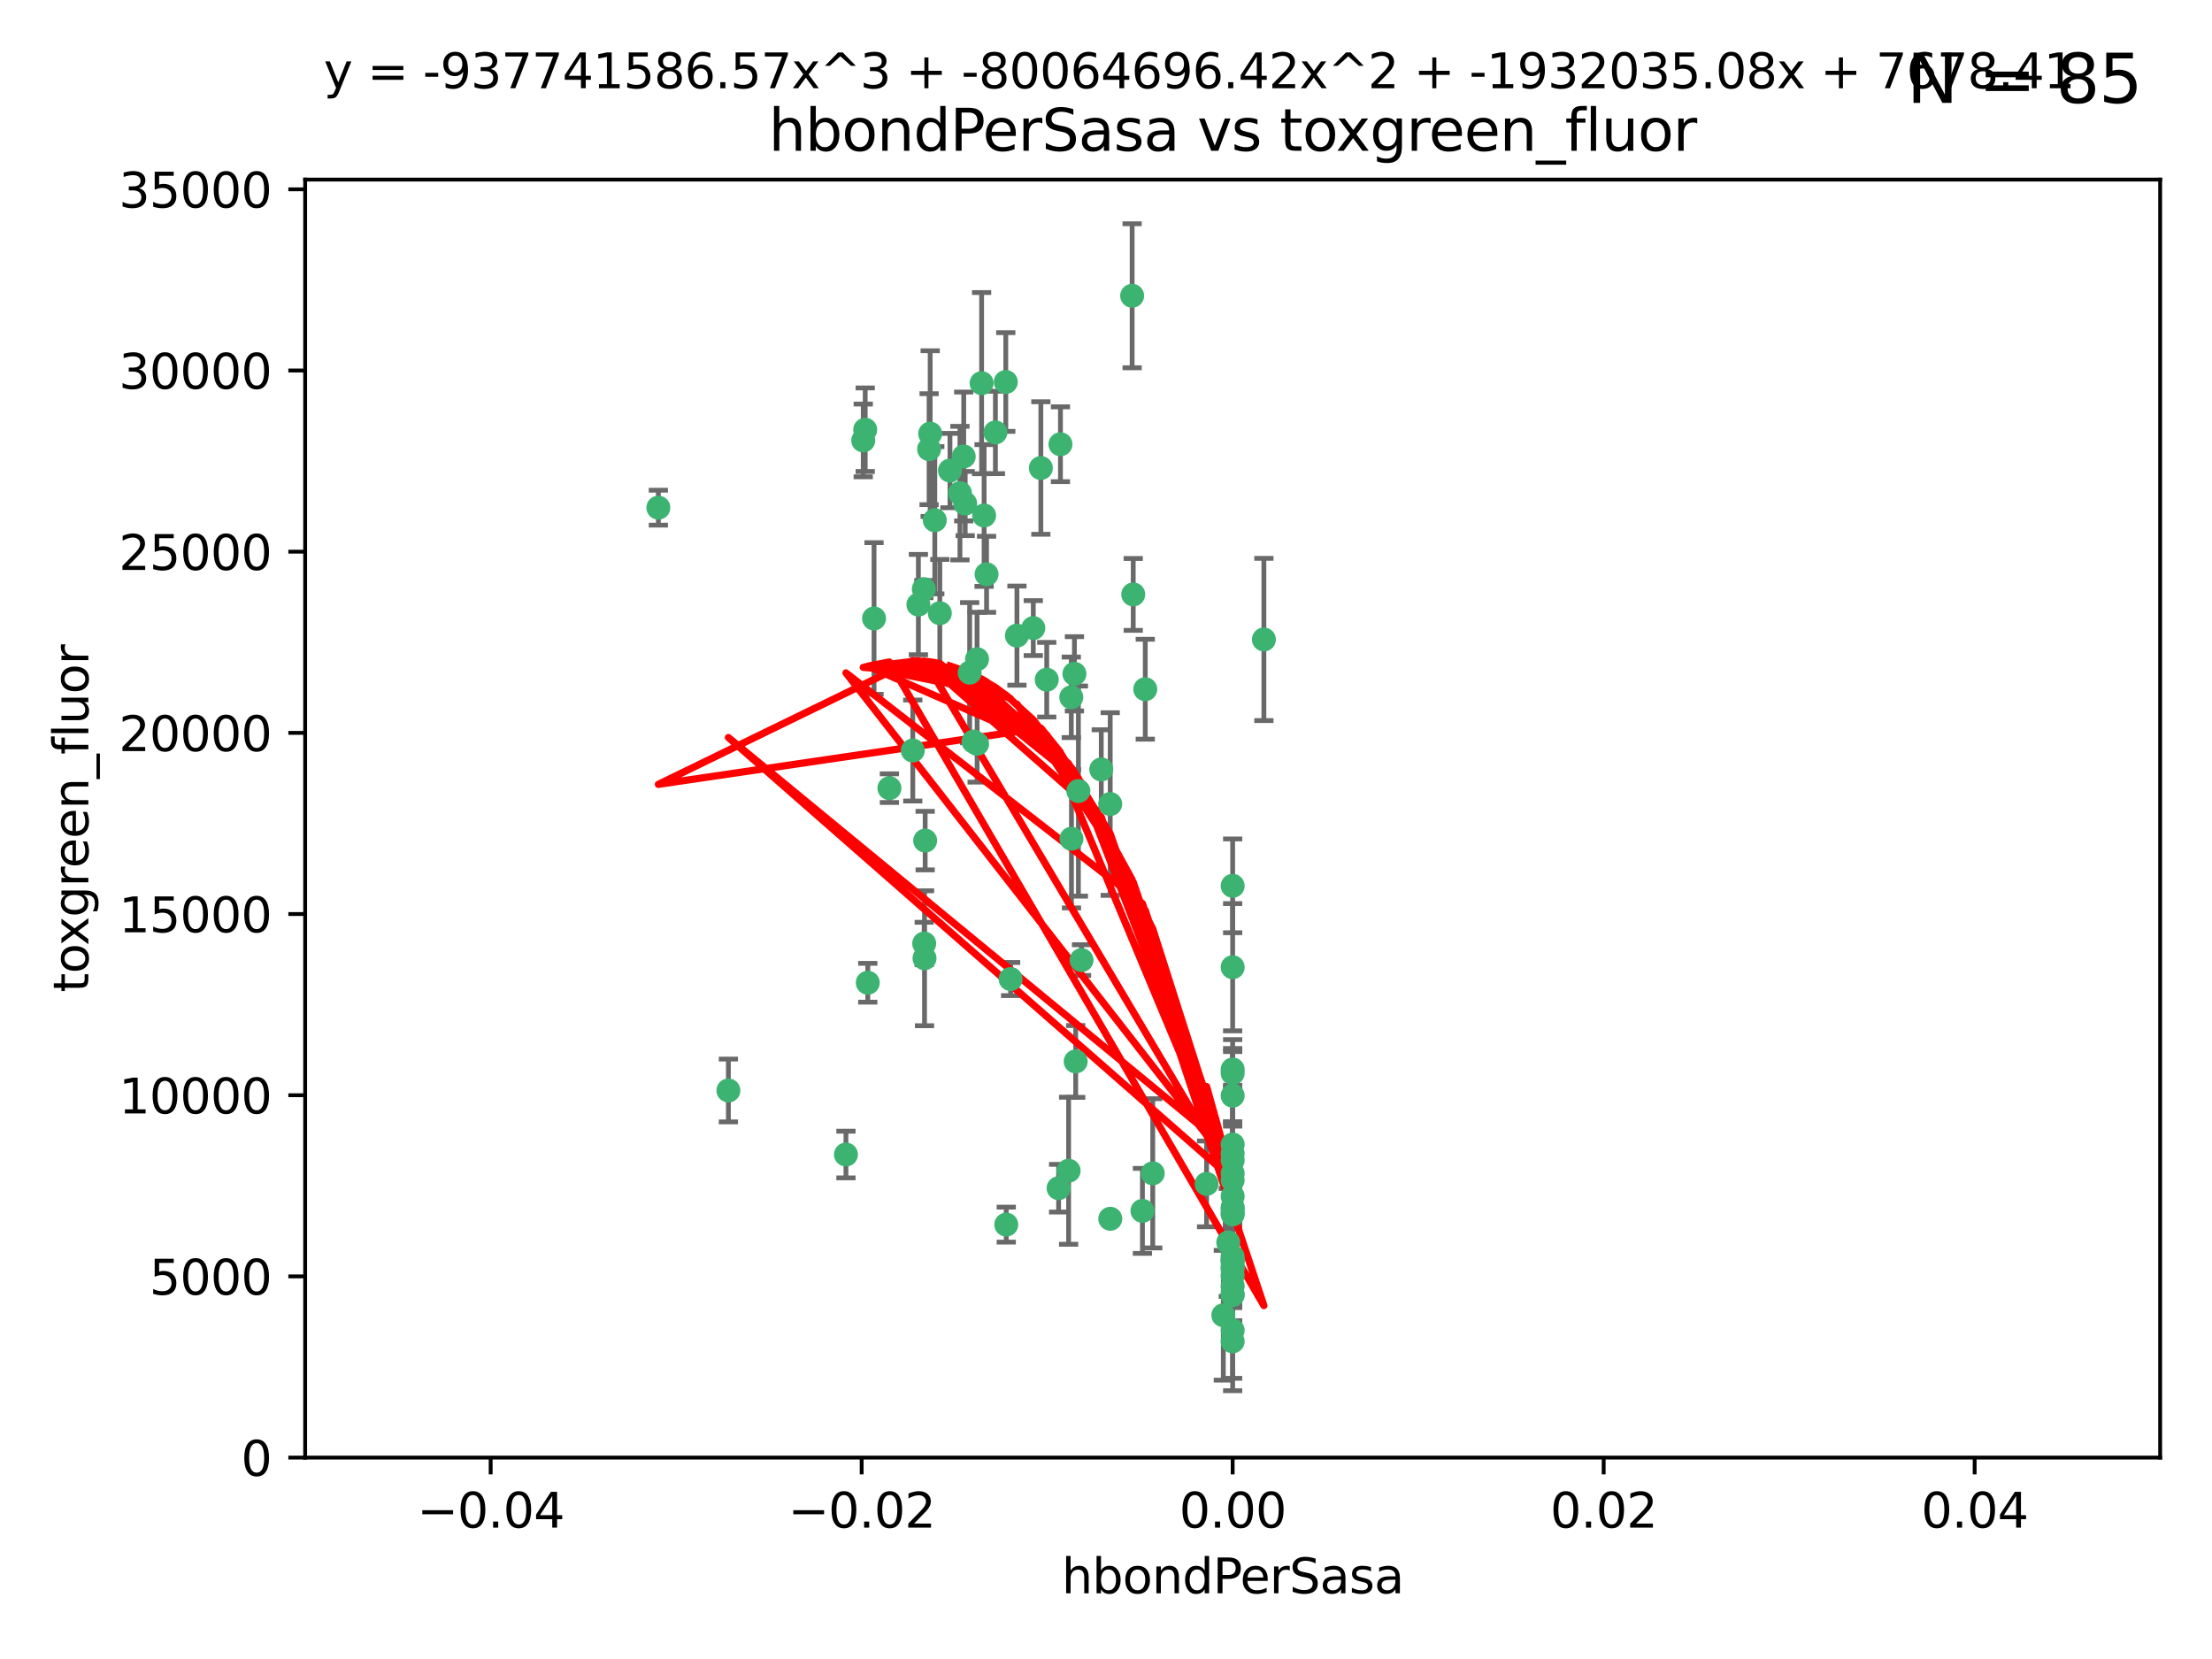 <?xml version="1.0" encoding="utf-8" standalone="no"?>
<!DOCTYPE svg PUBLIC "-//W3C//DTD SVG 1.1//EN"
  "http://www.w3.org/Graphics/SVG/1.1/DTD/svg11.dtd">
<svg xmlns:xlink="http://www.w3.org/1999/xlink" width="460.8pt" height="345.6pt" viewBox="0 0 460.8 345.6" xmlns="http://www.w3.org/2000/svg" version="1.1">
 <defs>
  <style type="text/css">*{stroke-linejoin: round; stroke-linecap: butt}</style>
 </defs>
 <g id="figure_1">
  <g id="patch_1">
   <path d="M 0 345.6 
L 460.8 345.6 
L 460.8 0 
L 0 0 
z
" style="fill: #ffffff"/>
  </g>
  <g id="axes_1">
   <g id="patch_2">
    <path d="M 63.571 303.64 
L 450 303.64 
L 450 37.411 
L 63.571 37.411 
z
" style="fill: #ffffff"/>
   </g>
   <g id="PathCollection_1">
    <defs>
     <path id="mbda9da8d21" d="M 0 1.118 
C 0.297 1.118 0.581 1 0.791 0.791 
C 1 0.581 1.118 0.297 1.118 0 
C 1.118 -0.297 1 -0.581 0.791 -0.791 
C 0.581 -1 0.297 -1.118 0 -1.118 
C -0.297 -1.118 -0.581 -1 -0.791 -0.791 
C -1 -0.581 -1.118 -0.297 -1.118 0 
C -1.118 0.297 -1 0.581 -0.791 0.791 
C -0.581 1 -0.297 1.118 0 1.118 
z
" style="stroke: #3cb371"/>
    </defs>
    <g clip-path="url(#p891ec1d1e1)">
     <use xlink:href="#mbda9da8d21" x="197.895" y="98.026" style="fill: #3cb371; stroke: #3cb371"/>
     <use xlink:href="#mbda9da8d21" x="200.763" y="95.094" style="fill: #3cb371; stroke: #3cb371"/>
     <use xlink:href="#mbda9da8d21" x="180.24" y="89.516" style="fill: #3cb371; stroke: #3cb371"/>
     <use xlink:href="#mbda9da8d21" x="209.523" y="79.578" style="fill: #3cb371; stroke: #3cb371"/>
     <use xlink:href="#mbda9da8d21" x="199.974" y="102.727" style="fill: #3cb371; stroke: #3cb371"/>
     <use xlink:href="#mbda9da8d21" x="182.078" y="128.839" style="fill: #3cb371; stroke: #3cb371"/>
     <use xlink:href="#mbda9da8d21" x="203.536" y="137.321" style="fill: #3cb371; stroke: #3cb371"/>
     <use xlink:href="#mbda9da8d21" x="179.827" y="91.754" style="fill: #3cb371; stroke: #3cb371"/>
     <use xlink:href="#mbda9da8d21" x="191.319" y="125.947" style="fill: #3cb371; stroke: #3cb371"/>
     <use xlink:href="#mbda9da8d21" x="202.808" y="154.483" style="fill: #3cb371; stroke: #3cb371"/>
     <use xlink:href="#mbda9da8d21" x="205.007" y="107.386" style="fill: #3cb371; stroke: #3cb371"/>
     <use xlink:href="#mbda9da8d21" x="205.518" y="119.635" style="fill: #3cb371; stroke: #3cb371"/>
     <use xlink:href="#mbda9da8d21" x="204.488" y="79.819" style="fill: #3cb371; stroke: #3cb371"/>
     <use xlink:href="#mbda9da8d21" x="192.451" y="122.72" style="fill: #3cb371; stroke: #3cb371"/>
     <use xlink:href="#mbda9da8d21" x="210.532" y="203.953" style="fill: #3cb371; stroke: #3cb371"/>
     <use xlink:href="#mbda9da8d21" x="207.363" y="90.084" style="fill: #3cb371; stroke: #3cb371"/>
     <use xlink:href="#mbda9da8d21" x="203.554" y="154.954" style="fill: #3cb371; stroke: #3cb371"/>
     <use xlink:href="#mbda9da8d21" x="201.069" y="104.896" style="fill: #3cb371; stroke: #3cb371"/>
     <use xlink:href="#mbda9da8d21" x="190.148" y="156.348" style="fill: #3cb371; stroke: #3cb371"/>
     <use xlink:href="#mbda9da8d21" x="137.148" y="105.756" style="fill: #3cb371; stroke: #3cb371"/>
     <use xlink:href="#mbda9da8d21" x="216.829" y="97.498" style="fill: #3cb371; stroke: #3cb371"/>
     <use xlink:href="#mbda9da8d21" x="220.913" y="92.545" style="fill: #3cb371; stroke: #3cb371"/>
     <use xlink:href="#mbda9da8d21" x="193.773" y="90.332" style="fill: #3cb371; stroke: #3cb371"/>
     <use xlink:href="#mbda9da8d21" x="225.302" y="200.005" style="fill: #3cb371; stroke: #3cb371"/>
     <use xlink:href="#mbda9da8d21" x="215.253" y="130.84" style="fill: #3cb371; stroke: #3cb371"/>
     <use xlink:href="#mbda9da8d21" x="209.62" y="255.109" style="fill: #3cb371; stroke: #3cb371"/>
     <use xlink:href="#mbda9da8d21" x="192.595" y="199.62" style="fill: #3cb371; stroke: #3cb371"/>
     <use xlink:href="#mbda9da8d21" x="194.735" y="108.373" style="fill: #3cb371; stroke: #3cb371"/>
     <use xlink:href="#mbda9da8d21" x="223.825" y="140.37" style="fill: #3cb371; stroke: #3cb371"/>
     <use xlink:href="#mbda9da8d21" x="193.547" y="93.572" style="fill: #3cb371; stroke: #3cb371"/>
     <use xlink:href="#mbda9da8d21" x="195.78" y="127.738" style="fill: #3cb371; stroke: #3cb371"/>
     <use xlink:href="#mbda9da8d21" x="223.169" y="145.262" style="fill: #3cb371; stroke: #3cb371"/>
     <use xlink:href="#mbda9da8d21" x="201.999" y="140.122" style="fill: #3cb371; stroke: #3cb371"/>
     <use xlink:href="#mbda9da8d21" x="222.612" y="243.887" style="fill: #3cb371; stroke: #3cb371"/>
     <use xlink:href="#mbda9da8d21" x="235.844" y="61.614" style="fill: #3cb371; stroke: #3cb371"/>
     <use xlink:href="#mbda9da8d21" x="211.844" y="132.411" style="fill: #3cb371; stroke: #3cb371"/>
     <use xlink:href="#mbda9da8d21" x="231.293" y="253.893" style="fill: #3cb371; stroke: #3cb371"/>
     <use xlink:href="#mbda9da8d21" x="220.527" y="247.522" style="fill: #3cb371; stroke: #3cb371"/>
     <use xlink:href="#mbda9da8d21" x="180.776" y="204.723" style="fill: #3cb371; stroke: #3cb371"/>
     <use xlink:href="#mbda9da8d21" x="185.282" y="164.19" style="fill: #3cb371; stroke: #3cb371"/>
     <use xlink:href="#mbda9da8d21" x="263.292" y="133.213" style="fill: #3cb371; stroke: #3cb371"/>
     <use xlink:href="#mbda9da8d21" x="229.414" y="160.289" style="fill: #3cb371; stroke: #3cb371"/>
     <use xlink:href="#mbda9da8d21" x="192.527" y="196.552" style="fill: #3cb371; stroke: #3cb371"/>
     <use xlink:href="#mbda9da8d21" x="224.086" y="221.118" style="fill: #3cb371; stroke: #3cb371"/>
     <use xlink:href="#mbda9da8d21" x="223.205" y="174.728" style="fill: #3cb371; stroke: #3cb371"/>
     <use xlink:href="#mbda9da8d21" x="240.137" y="244.424" style="fill: #3cb371; stroke: #3cb371"/>
     <use xlink:href="#mbda9da8d21" x="256.786" y="264.357" style="fill: #3cb371; stroke: #3cb371"/>
     <use xlink:href="#mbda9da8d21" x="218.054" y="141.593" style="fill: #3cb371; stroke: #3cb371"/>
     <use xlink:href="#mbda9da8d21" x="192.729" y="175.112" style="fill: #3cb371; stroke: #3cb371"/>
     <use xlink:href="#mbda9da8d21" x="256.786" y="269.764" style="fill: #3cb371; stroke: #3cb371"/>
     <use xlink:href="#mbda9da8d21" x="256.786" y="251.524" style="fill: #3cb371; stroke: #3cb371"/>
     <use xlink:href="#mbda9da8d21" x="224.65" y="164.794" style="fill: #3cb371; stroke: #3cb371"/>
     <use xlink:href="#mbda9da8d21" x="256.786" y="261.772" style="fill: #3cb371; stroke: #3cb371"/>
     <use xlink:href="#mbda9da8d21" x="256.786" y="262.628" style="fill: #3cb371; stroke: #3cb371"/>
     <use xlink:href="#mbda9da8d21" x="256.786" y="262.571" style="fill: #3cb371; stroke: #3cb371"/>
     <use xlink:href="#mbda9da8d21" x="256.786" y="262.474" style="fill: #3cb371; stroke: #3cb371"/>
     <use xlink:href="#mbda9da8d21" x="238.58" y="143.576" style="fill: #3cb371; stroke: #3cb371"/>
     <use xlink:href="#mbda9da8d21" x="256.786" y="245.856" style="fill: #3cb371; stroke: #3cb371"/>
     <use xlink:href="#mbda9da8d21" x="256.786" y="238.42" style="fill: #3cb371; stroke: #3cb371"/>
     <use xlink:href="#mbda9da8d21" x="237.99" y="252.246" style="fill: #3cb371; stroke: #3cb371"/>
     <use xlink:href="#mbda9da8d21" x="176.227" y="240.511" style="fill: #3cb371; stroke: #3cb371"/>
     <use xlink:href="#mbda9da8d21" x="255.869" y="258.827" style="fill: #3cb371; stroke: #3cb371"/>
     <use xlink:href="#mbda9da8d21" x="256.786" y="251.838" style="fill: #3cb371; stroke: #3cb371"/>
     <use xlink:href="#mbda9da8d21" x="256.786" y="279.423" style="fill: #3cb371; stroke: #3cb371"/>
     <use xlink:href="#mbda9da8d21" x="231.277" y="167.495" style="fill: #3cb371; stroke: #3cb371"/>
     <use xlink:href="#mbda9da8d21" x="256.786" y="252.723" style="fill: #3cb371; stroke: #3cb371"/>
     <use xlink:href="#mbda9da8d21" x="256.786" y="223.562" style="fill: #3cb371; stroke: #3cb371"/>
     <use xlink:href="#mbda9da8d21" x="256.786" y="244.428" style="fill: #3cb371; stroke: #3cb371"/>
     <use xlink:href="#mbda9da8d21" x="256.786" y="249.211" style="fill: #3cb371; stroke: #3cb371"/>
     <use xlink:href="#mbda9da8d21" x="151.737" y="227.169" style="fill: #3cb371; stroke: #3cb371"/>
     <use xlink:href="#mbda9da8d21" x="254.841" y="273.991" style="fill: #3cb371; stroke: #3cb371"/>
     <use xlink:href="#mbda9da8d21" x="236.073" y="123.828" style="fill: #3cb371; stroke: #3cb371"/>
     <use xlink:href="#mbda9da8d21" x="256.786" y="240.314" style="fill: #3cb371; stroke: #3cb371"/>
     <use xlink:href="#mbda9da8d21" x="256.786" y="241.718" style="fill: #3cb371; stroke: #3cb371"/>
     <use xlink:href="#mbda9da8d21" x="256.786" y="252.978" style="fill: #3cb371; stroke: #3cb371"/>
     <use xlink:href="#mbda9da8d21" x="256.786" y="269.669" style="fill: #3cb371; stroke: #3cb371"/>
     <use xlink:href="#mbda9da8d21" x="256.786" y="222.785" style="fill: #3cb371; stroke: #3cb371"/>
     <use xlink:href="#mbda9da8d21" x="256.786" y="265.728" style="fill: #3cb371; stroke: #3cb371"/>
     <use xlink:href="#mbda9da8d21" x="256.786" y="277.145" style="fill: #3cb371; stroke: #3cb371"/>
     <use xlink:href="#mbda9da8d21" x="256.786" y="201.488" style="fill: #3cb371; stroke: #3cb371"/>
     <use xlink:href="#mbda9da8d21" x="256.786" y="263.81" style="fill: #3cb371; stroke: #3cb371"/>
     <use xlink:href="#mbda9da8d21" x="256.786" y="184.534" style="fill: #3cb371; stroke: #3cb371"/>
     <use xlink:href="#mbda9da8d21" x="251.352" y="246.624" style="fill: #3cb371; stroke: #3cb371"/>
     <use xlink:href="#mbda9da8d21" x="256.786" y="267.91" style="fill: #3cb371; stroke: #3cb371"/>
     <use xlink:href="#mbda9da8d21" x="256.786" y="228.248" style="fill: #3cb371; stroke: #3cb371"/>
    </g>
   </g>
   <g id="matplotlib.axis_1">
    <g id="xtick_1">
     <g id="line2d_1">
      <defs>
       <path id="mf212817751" d="M 0 0 
L 0 3.5 
" style="stroke: #000000; stroke-width: 0.8"/>
      </defs>
      <g>
       <use xlink:href="#mf212817751" x="102.214" y="303.64" style="stroke: #000000; stroke-width: 0.8"/>
      </g>
     </g>
     <g id="text_1">
      <!-- −0.04 -->
      <g transform="translate(86.891 318.238)scale(0.1 -0.1)">
       <defs>
        <path id="DejaVuSans-2212" d="M 678 2272 
L 4684 2272 
L 4684 1741 
L 678 1741 
L 678 2272 
z
" transform="scale(0.016)"/>
        <path id="DejaVuSans-30" d="M 2034 4250 
Q 1547 4250 1301 3770 
Q 1056 3291 1056 2328 
Q 1056 1369 1301 889 
Q 1547 409 2034 409 
Q 2525 409 2770 889 
Q 3016 1369 3016 2328 
Q 3016 3291 2770 3770 
Q 2525 4250 2034 4250 
z
M 2034 4750 
Q 2819 4750 3233 4129 
Q 3647 3509 3647 2328 
Q 3647 1150 3233 529 
Q 2819 -91 2034 -91 
Q 1250 -91 836 529 
Q 422 1150 422 2328 
Q 422 3509 836 4129 
Q 1250 4750 2034 4750 
z
" transform="scale(0.016)"/>
        <path id="DejaVuSans-2e" d="M 684 794 
L 1344 794 
L 1344 0 
L 684 0 
L 684 794 
z
" transform="scale(0.016)"/>
        <path id="DejaVuSans-34" d="M 2419 4116 
L 825 1625 
L 2419 1625 
L 2419 4116 
z
M 2253 4666 
L 3047 4666 
L 3047 1625 
L 3713 1625 
L 3713 1100 
L 3047 1100 
L 3047 0 
L 2419 0 
L 2419 1100 
L 313 1100 
L 313 1709 
L 2253 4666 
z
" transform="scale(0.016)"/>
       </defs>
       <use xlink:href="#DejaVuSans-2212"/>
       <use xlink:href="#DejaVuSans-30" x="83.789"/>
       <use xlink:href="#DejaVuSans-2e" x="147.412"/>
       <use xlink:href="#DejaVuSans-30" x="179.199"/>
       <use xlink:href="#DejaVuSans-34" x="242.822"/>
      </g>
     </g>
    </g>
    <g id="xtick_2">
     <g id="line2d_2">
      <g>
       <use xlink:href="#mf212817751" x="179.5" y="303.64" style="stroke: #000000; stroke-width: 0.8"/>
      </g>
     </g>
     <g id="text_2">
      <!-- −0.02 -->
      <g transform="translate(164.177 318.238)scale(0.1 -0.1)">
       <defs>
        <path id="DejaVuSans-32" d="M 1228 531 
L 3431 531 
L 3431 0 
L 469 0 
L 469 531 
Q 828 903 1448 1529 
Q 2069 2156 2228 2338 
Q 2531 2678 2651 2914 
Q 2772 3150 2772 3378 
Q 2772 3750 2511 3984 
Q 2250 4219 1831 4219 
Q 1534 4219 1204 4116 
Q 875 4013 500 3803 
L 500 4441 
Q 881 4594 1212 4672 
Q 1544 4750 1819 4750 
Q 2544 4750 2975 4387 
Q 3406 4025 3406 3419 
Q 3406 3131 3298 2873 
Q 3191 2616 2906 2266 
Q 2828 2175 2409 1742 
Q 1991 1309 1228 531 
z
" transform="scale(0.016)"/>
       </defs>
       <use xlink:href="#DejaVuSans-2212"/>
       <use xlink:href="#DejaVuSans-30" x="83.789"/>
       <use xlink:href="#DejaVuSans-2e" x="147.412"/>
       <use xlink:href="#DejaVuSans-30" x="179.199"/>
       <use xlink:href="#DejaVuSans-32" x="242.822"/>
      </g>
     </g>
    </g>
    <g id="xtick_3">
     <g id="line2d_3">
      <g>
       <use xlink:href="#mf212817751" x="256.786" y="303.64" style="stroke: #000000; stroke-width: 0.8"/>
      </g>
     </g>
     <g id="text_3">
      <!-- 0.00 -->
      <g transform="translate(245.653 318.238)scale(0.1 -0.1)">
       <use xlink:href="#DejaVuSans-30"/>
       <use xlink:href="#DejaVuSans-2e" x="63.623"/>
       <use xlink:href="#DejaVuSans-30" x="95.41"/>
       <use xlink:href="#DejaVuSans-30" x="159.033"/>
      </g>
     </g>
    </g>
    <g id="xtick_4">
     <g id="line2d_4">
      <g>
       <use xlink:href="#mf212817751" x="334.071" y="303.64" style="stroke: #000000; stroke-width: 0.8"/>
      </g>
     </g>
     <g id="text_4">
      <!-- 0.02 -->
      <g transform="translate(322.939 318.238)scale(0.1 -0.1)">
       <use xlink:href="#DejaVuSans-30"/>
       <use xlink:href="#DejaVuSans-2e" x="63.623"/>
       <use xlink:href="#DejaVuSans-30" x="95.41"/>
       <use xlink:href="#DejaVuSans-32" x="159.033"/>
      </g>
     </g>
    </g>
    <g id="xtick_5">
     <g id="line2d_5">
      <g>
       <use xlink:href="#mf212817751" x="411.357" y="303.64" style="stroke: #000000; stroke-width: 0.8"/>
      </g>
     </g>
     <g id="text_5">
      <!-- 0.04 -->
      <g transform="translate(400.224 318.238)scale(0.1 -0.1)">
       <use xlink:href="#DejaVuSans-30"/>
       <use xlink:href="#DejaVuSans-2e" x="63.623"/>
       <use xlink:href="#DejaVuSans-30" x="95.41"/>
       <use xlink:href="#DejaVuSans-34" x="159.033"/>
      </g>
     </g>
    </g>
    <g id="text_6">
     <!-- hbondPerSasa -->
     <g transform="translate(221.168 331.917)scale(0.1 -0.1)">
      <defs>
       <path id="DejaVuSans-68" d="M 3513 2113 
L 3513 0 
L 2938 0 
L 2938 2094 
Q 2938 2591 2744 2837 
Q 2550 3084 2163 3084 
Q 1697 3084 1428 2787 
Q 1159 2491 1159 1978 
L 1159 0 
L 581 0 
L 581 4863 
L 1159 4863 
L 1159 2956 
Q 1366 3272 1645 3428 
Q 1925 3584 2291 3584 
Q 2894 3584 3203 3211 
Q 3513 2838 3513 2113 
z
" transform="scale(0.016)"/>
       <path id="DejaVuSans-62" d="M 3116 1747 
Q 3116 2381 2855 2742 
Q 2594 3103 2138 3103 
Q 1681 3103 1420 2742 
Q 1159 2381 1159 1747 
Q 1159 1113 1420 752 
Q 1681 391 2138 391 
Q 2594 391 2855 752 
Q 3116 1113 3116 1747 
z
M 1159 2969 
Q 1341 3281 1617 3432 
Q 1894 3584 2278 3584 
Q 2916 3584 3314 3078 
Q 3713 2572 3713 1747 
Q 3713 922 3314 415 
Q 2916 -91 2278 -91 
Q 1894 -91 1617 61 
Q 1341 213 1159 525 
L 1159 0 
L 581 0 
L 581 4863 
L 1159 4863 
L 1159 2969 
z
" transform="scale(0.016)"/>
       <path id="DejaVuSans-6f" d="M 1959 3097 
Q 1497 3097 1228 2736 
Q 959 2375 959 1747 
Q 959 1119 1226 758 
Q 1494 397 1959 397 
Q 2419 397 2687 759 
Q 2956 1122 2956 1747 
Q 2956 2369 2687 2733 
Q 2419 3097 1959 3097 
z
M 1959 3584 
Q 2709 3584 3137 3096 
Q 3566 2609 3566 1747 
Q 3566 888 3137 398 
Q 2709 -91 1959 -91 
Q 1206 -91 779 398 
Q 353 888 353 1747 
Q 353 2609 779 3096 
Q 1206 3584 1959 3584 
z
" transform="scale(0.016)"/>
       <path id="DejaVuSans-6e" d="M 3513 2113 
L 3513 0 
L 2938 0 
L 2938 2094 
Q 2938 2591 2744 2837 
Q 2550 3084 2163 3084 
Q 1697 3084 1428 2787 
Q 1159 2491 1159 1978 
L 1159 0 
L 581 0 
L 581 3500 
L 1159 3500 
L 1159 2956 
Q 1366 3272 1645 3428 
Q 1925 3584 2291 3584 
Q 2894 3584 3203 3211 
Q 3513 2838 3513 2113 
z
" transform="scale(0.016)"/>
       <path id="DejaVuSans-64" d="M 2906 2969 
L 2906 4863 
L 3481 4863 
L 3481 0 
L 2906 0 
L 2906 525 
Q 2725 213 2448 61 
Q 2172 -91 1784 -91 
Q 1150 -91 751 415 
Q 353 922 353 1747 
Q 353 2572 751 3078 
Q 1150 3584 1784 3584 
Q 2172 3584 2448 3432 
Q 2725 3281 2906 2969 
z
M 947 1747 
Q 947 1113 1208 752 
Q 1469 391 1925 391 
Q 2381 391 2643 752 
Q 2906 1113 2906 1747 
Q 2906 2381 2643 2742 
Q 2381 3103 1925 3103 
Q 1469 3103 1208 2742 
Q 947 2381 947 1747 
z
" transform="scale(0.016)"/>
       <path id="DejaVuSans-50" d="M 1259 4147 
L 1259 2394 
L 2053 2394 
Q 2494 2394 2734 2622 
Q 2975 2850 2975 3272 
Q 2975 3691 2734 3919 
Q 2494 4147 2053 4147 
L 1259 4147 
z
M 628 4666 
L 2053 4666 
Q 2838 4666 3239 4311 
Q 3641 3956 3641 3272 
Q 3641 2581 3239 2228 
Q 2838 1875 2053 1875 
L 1259 1875 
L 1259 0 
L 628 0 
L 628 4666 
z
" transform="scale(0.016)"/>
       <path id="DejaVuSans-65" d="M 3597 1894 
L 3597 1613 
L 953 1613 
Q 991 1019 1311 708 
Q 1631 397 2203 397 
Q 2534 397 2845 478 
Q 3156 559 3463 722 
L 3463 178 
Q 3153 47 2828 -22 
Q 2503 -91 2169 -91 
Q 1331 -91 842 396 
Q 353 884 353 1716 
Q 353 2575 817 3079 
Q 1281 3584 2069 3584 
Q 2775 3584 3186 3129 
Q 3597 2675 3597 1894 
z
M 3022 2063 
Q 3016 2534 2758 2815 
Q 2500 3097 2075 3097 
Q 1594 3097 1305 2825 
Q 1016 2553 972 2059 
L 3022 2063 
z
" transform="scale(0.016)"/>
       <path id="DejaVuSans-72" d="M 2631 2963 
Q 2534 3019 2420 3045 
Q 2306 3072 2169 3072 
Q 1681 3072 1420 2755 
Q 1159 2438 1159 1844 
L 1159 0 
L 581 0 
L 581 3500 
L 1159 3500 
L 1159 2956 
Q 1341 3275 1631 3429 
Q 1922 3584 2338 3584 
Q 2397 3584 2469 3576 
Q 2541 3569 2628 3553 
L 2631 2963 
z
" transform="scale(0.016)"/>
       <path id="DejaVuSans-53" d="M 3425 4513 
L 3425 3897 
Q 3066 4069 2747 4153 
Q 2428 4238 2131 4238 
Q 1616 4238 1336 4038 
Q 1056 3838 1056 3469 
Q 1056 3159 1242 3001 
Q 1428 2844 1947 2747 
L 2328 2669 
Q 3034 2534 3370 2195 
Q 3706 1856 3706 1288 
Q 3706 609 3251 259 
Q 2797 -91 1919 -91 
Q 1588 -91 1214 -16 
Q 841 59 441 206 
L 441 856 
Q 825 641 1194 531 
Q 1563 422 1919 422 
Q 2459 422 2753 634 
Q 3047 847 3047 1241 
Q 3047 1584 2836 1778 
Q 2625 1972 2144 2069 
L 1759 2144 
Q 1053 2284 737 2584 
Q 422 2884 422 3419 
Q 422 4038 858 4394 
Q 1294 4750 2059 4750 
Q 2388 4750 2728 4690 
Q 3069 4631 3425 4513 
z
" transform="scale(0.016)"/>
       <path id="DejaVuSans-61" d="M 2194 1759 
Q 1497 1759 1228 1600 
Q 959 1441 959 1056 
Q 959 750 1161 570 
Q 1363 391 1709 391 
Q 2188 391 2477 730 
Q 2766 1069 2766 1631 
L 2766 1759 
L 2194 1759 
z
M 3341 1997 
L 3341 0 
L 2766 0 
L 2766 531 
Q 2569 213 2275 61 
Q 1981 -91 1556 -91 
Q 1019 -91 701 211 
Q 384 513 384 1019 
Q 384 1609 779 1909 
Q 1175 2209 1959 2209 
L 2766 2209 
L 2766 2266 
Q 2766 2663 2505 2880 
Q 2244 3097 1772 3097 
Q 1472 3097 1187 3025 
Q 903 2953 641 2809 
L 641 3341 
Q 956 3463 1253 3523 
Q 1550 3584 1831 3584 
Q 2591 3584 2966 3190 
Q 3341 2797 3341 1997 
z
" transform="scale(0.016)"/>
       <path id="DejaVuSans-73" d="M 2834 3397 
L 2834 2853 
Q 2591 2978 2328 3040 
Q 2066 3103 1784 3103 
Q 1356 3103 1142 2972 
Q 928 2841 928 2578 
Q 928 2378 1081 2264 
Q 1234 2150 1697 2047 
L 1894 2003 
Q 2506 1872 2764 1633 
Q 3022 1394 3022 966 
Q 3022 478 2636 193 
Q 2250 -91 1575 -91 
Q 1294 -91 989 -36 
Q 684 19 347 128 
L 347 722 
Q 666 556 975 473 
Q 1284 391 1588 391 
Q 1994 391 2212 530 
Q 2431 669 2431 922 
Q 2431 1156 2273 1281 
Q 2116 1406 1581 1522 
L 1381 1569 
Q 847 1681 609 1914 
Q 372 2147 372 2553 
Q 372 3047 722 3315 
Q 1072 3584 1716 3584 
Q 2034 3584 2315 3537 
Q 2597 3491 2834 3397 
z
" transform="scale(0.016)"/>
      </defs>
      <use xlink:href="#DejaVuSans-68"/>
      <use xlink:href="#DejaVuSans-62" x="63.379"/>
      <use xlink:href="#DejaVuSans-6f" x="126.855"/>
      <use xlink:href="#DejaVuSans-6e" x="188.037"/>
      <use xlink:href="#DejaVuSans-64" x="251.416"/>
      <use xlink:href="#DejaVuSans-50" x="314.893"/>
      <use xlink:href="#DejaVuSans-65" x="371.57"/>
      <use xlink:href="#DejaVuSans-72" x="433.094"/>
      <use xlink:href="#DejaVuSans-53" x="474.207"/>
      <use xlink:href="#DejaVuSans-61" x="537.684"/>
      <use xlink:href="#DejaVuSans-73" x="598.963"/>
      <use xlink:href="#DejaVuSans-61" x="651.062"/>
     </g>
    </g>
   </g>
   <g id="matplotlib.axis_2">
    <g id="ytick_1">
     <g id="line2d_6">
      <defs>
       <path id="mb2f11954d9" d="M 0 0 
L -3.5 0 
" style="stroke: #000000; stroke-width: 0.8"/>
      </defs>
      <g>
       <use xlink:href="#mb2f11954d9" x="63.571" y="303.64" style="stroke: #000000; stroke-width: 0.8"/>
      </g>
     </g>
     <g id="text_7">
      <!-- 0 -->
      <g transform="translate(50.209 307.439)scale(0.1 -0.1)">
       <use xlink:href="#DejaVuSans-30"/>
      </g>
     </g>
    </g>
    <g id="ytick_2">
     <g id="line2d_7">
      <g>
       <use xlink:href="#mb2f11954d9" x="63.571" y="265.897" style="stroke: #000000; stroke-width: 0.8"/>
      </g>
     </g>
     <g id="text_8">
      <!-- 5000 -->
      <g transform="translate(31.121 269.696)scale(0.1 -0.1)">
       <defs>
        <path id="DejaVuSans-35" d="M 691 4666 
L 3169 4666 
L 3169 4134 
L 1269 4134 
L 1269 2991 
Q 1406 3038 1543 3061 
Q 1681 3084 1819 3084 
Q 2600 3084 3056 2656 
Q 3513 2228 3513 1497 
Q 3513 744 3044 326 
Q 2575 -91 1722 -91 
Q 1428 -91 1123 -41 
Q 819 9 494 109 
L 494 744 
Q 775 591 1075 516 
Q 1375 441 1709 441 
Q 2250 441 2565 725 
Q 2881 1009 2881 1497 
Q 2881 1984 2565 2268 
Q 2250 2553 1709 2553 
Q 1456 2553 1204 2497 
Q 953 2441 691 2322 
L 691 4666 
z
" transform="scale(0.016)"/>
       </defs>
       <use xlink:href="#DejaVuSans-35"/>
       <use xlink:href="#DejaVuSans-30" x="63.623"/>
       <use xlink:href="#DejaVuSans-30" x="127.246"/>
       <use xlink:href="#DejaVuSans-30" x="190.869"/>
      </g>
     </g>
    </g>
    <g id="ytick_3">
     <g id="line2d_8">
      <g>
       <use xlink:href="#mb2f11954d9" x="63.571" y="228.154" style="stroke: #000000; stroke-width: 0.8"/>
      </g>
     </g>
     <g id="text_9">
      <!-- 10000 -->
      <g transform="translate(24.759 231.953)scale(0.1 -0.1)">
       <defs>
        <path id="DejaVuSans-31" d="M 794 531 
L 1825 531 
L 1825 4091 
L 703 3866 
L 703 4441 
L 1819 4666 
L 2450 4666 
L 2450 531 
L 3481 531 
L 3481 0 
L 794 0 
L 794 531 
z
" transform="scale(0.016)"/>
       </defs>
       <use xlink:href="#DejaVuSans-31"/>
       <use xlink:href="#DejaVuSans-30" x="63.623"/>
       <use xlink:href="#DejaVuSans-30" x="127.246"/>
       <use xlink:href="#DejaVuSans-30" x="190.869"/>
       <use xlink:href="#DejaVuSans-30" x="254.492"/>
      </g>
     </g>
    </g>
    <g id="ytick_4">
     <g id="line2d_9">
      <g>
       <use xlink:href="#mb2f11954d9" x="63.571" y="190.411" style="stroke: #000000; stroke-width: 0.8"/>
      </g>
     </g>
     <g id="text_10">
      <!-- 15000 -->
      <g transform="translate(24.759 194.21)scale(0.1 -0.1)">
       <use xlink:href="#DejaVuSans-31"/>
       <use xlink:href="#DejaVuSans-35" x="63.623"/>
       <use xlink:href="#DejaVuSans-30" x="127.246"/>
       <use xlink:href="#DejaVuSans-30" x="190.869"/>
       <use xlink:href="#DejaVuSans-30" x="254.492"/>
      </g>
     </g>
    </g>
    <g id="ytick_5">
     <g id="line2d_10">
      <g>
       <use xlink:href="#mb2f11954d9" x="63.571" y="152.668" style="stroke: #000000; stroke-width: 0.8"/>
      </g>
     </g>
     <g id="text_11">
      <!-- 20000 -->
      <g transform="translate(24.759 156.467)scale(0.1 -0.1)">
       <use xlink:href="#DejaVuSans-32"/>
       <use xlink:href="#DejaVuSans-30" x="63.623"/>
       <use xlink:href="#DejaVuSans-30" x="127.246"/>
       <use xlink:href="#DejaVuSans-30" x="190.869"/>
       <use xlink:href="#DejaVuSans-30" x="254.492"/>
      </g>
     </g>
    </g>
    <g id="ytick_6">
     <g id="line2d_11">
      <g>
       <use xlink:href="#mb2f11954d9" x="63.571" y="114.925" style="stroke: #000000; stroke-width: 0.8"/>
      </g>
     </g>
     <g id="text_12">
      <!-- 25000 -->
      <g transform="translate(24.759 118.724)scale(0.1 -0.1)">
       <use xlink:href="#DejaVuSans-32"/>
       <use xlink:href="#DejaVuSans-35" x="63.623"/>
       <use xlink:href="#DejaVuSans-30" x="127.246"/>
       <use xlink:href="#DejaVuSans-30" x="190.869"/>
       <use xlink:href="#DejaVuSans-30" x="254.492"/>
      </g>
     </g>
    </g>
    <g id="ytick_7">
     <g id="line2d_12">
      <g>
       <use xlink:href="#mb2f11954d9" x="63.571" y="77.181" style="stroke: #000000; stroke-width: 0.8"/>
      </g>
     </g>
     <g id="text_13">
      <!-- 30000 -->
      <g transform="translate(24.759 80.981)scale(0.1 -0.1)">
       <defs>
        <path id="DejaVuSans-33" d="M 2597 2516 
Q 3050 2419 3304 2112 
Q 3559 1806 3559 1356 
Q 3559 666 3084 287 
Q 2609 -91 1734 -91 
Q 1441 -91 1130 -33 
Q 819 25 488 141 
L 488 750 
Q 750 597 1062 519 
Q 1375 441 1716 441 
Q 2309 441 2620 675 
Q 2931 909 2931 1356 
Q 2931 1769 2642 2001 
Q 2353 2234 1838 2234 
L 1294 2234 
L 1294 2753 
L 1863 2753 
Q 2328 2753 2575 2939 
Q 2822 3125 2822 3475 
Q 2822 3834 2567 4026 
Q 2313 4219 1838 4219 
Q 1578 4219 1281 4162 
Q 984 4106 628 3988 
L 628 4550 
Q 988 4650 1302 4700 
Q 1616 4750 1894 4750 
Q 2613 4750 3031 4423 
Q 3450 4097 3450 3541 
Q 3450 3153 3228 2886 
Q 3006 2619 2597 2516 
z
" transform="scale(0.016)"/>
       </defs>
       <use xlink:href="#DejaVuSans-33"/>
       <use xlink:href="#DejaVuSans-30" x="63.623"/>
       <use xlink:href="#DejaVuSans-30" x="127.246"/>
       <use xlink:href="#DejaVuSans-30" x="190.869"/>
       <use xlink:href="#DejaVuSans-30" x="254.492"/>
      </g>
     </g>
    </g>
    <g id="ytick_8">
     <g id="line2d_13">
      <g>
       <use xlink:href="#mb2f11954d9" x="63.571" y="39.438" style="stroke: #000000; stroke-width: 0.8"/>
      </g>
     </g>
     <g id="text_14">
      <!-- 35000 -->
      <g transform="translate(24.759 43.238)scale(0.1 -0.1)">
       <use xlink:href="#DejaVuSans-33"/>
       <use xlink:href="#DejaVuSans-35" x="63.623"/>
       <use xlink:href="#DejaVuSans-30" x="127.246"/>
       <use xlink:href="#DejaVuSans-30" x="190.869"/>
       <use xlink:href="#DejaVuSans-30" x="254.492"/>
      </g>
     </g>
    </g>
    <g id="text_15">
     <!-- toxgreen_fluor -->
     <g transform="translate(18.401 206.72)rotate(-90)scale(0.1 -0.1)">
      <defs>
       <path id="DejaVuSans-74" d="M 1172 4494 
L 1172 3500 
L 2356 3500 
L 2356 3053 
L 1172 3053 
L 1172 1153 
Q 1172 725 1289 603 
Q 1406 481 1766 481 
L 2356 481 
L 2356 0 
L 1766 0 
Q 1100 0 847 248 
Q 594 497 594 1153 
L 594 3053 
L 172 3053 
L 172 3500 
L 594 3500 
L 594 4494 
L 1172 4494 
z
" transform="scale(0.016)"/>
       <path id="DejaVuSans-78" d="M 3513 3500 
L 2247 1797 
L 3578 0 
L 2900 0 
L 1881 1375 
L 863 0 
L 184 0 
L 1544 1831 
L 300 3500 
L 978 3500 
L 1906 2253 
L 2834 3500 
L 3513 3500 
z
" transform="scale(0.016)"/>
       <path id="DejaVuSans-67" d="M 2906 1791 
Q 2906 2416 2648 2759 
Q 2391 3103 1925 3103 
Q 1463 3103 1205 2759 
Q 947 2416 947 1791 
Q 947 1169 1205 825 
Q 1463 481 1925 481 
Q 2391 481 2648 825 
Q 2906 1169 2906 1791 
z
M 3481 434 
Q 3481 -459 3084 -895 
Q 2688 -1331 1869 -1331 
Q 1566 -1331 1297 -1286 
Q 1028 -1241 775 -1147 
L 775 -588 
Q 1028 -725 1275 -790 
Q 1522 -856 1778 -856 
Q 2344 -856 2625 -561 
Q 2906 -266 2906 331 
L 2906 616 
Q 2728 306 2450 153 
Q 2172 0 1784 0 
Q 1141 0 747 490 
Q 353 981 353 1791 
Q 353 2603 747 3093 
Q 1141 3584 1784 3584 
Q 2172 3584 2450 3431 
Q 2728 3278 2906 2969 
L 2906 3500 
L 3481 3500 
L 3481 434 
z
" transform="scale(0.016)"/>
       <path id="DejaVuSans-5f" d="M 3263 -1063 
L 3263 -1509 
L -63 -1509 
L -63 -1063 
L 3263 -1063 
z
" transform="scale(0.016)"/>
       <path id="DejaVuSans-66" d="M 2375 4863 
L 2375 4384 
L 1825 4384 
Q 1516 4384 1395 4259 
Q 1275 4134 1275 3809 
L 1275 3500 
L 2222 3500 
L 2222 3053 
L 1275 3053 
L 1275 0 
L 697 0 
L 697 3053 
L 147 3053 
L 147 3500 
L 697 3500 
L 697 3744 
Q 697 4328 969 4595 
Q 1241 4863 1831 4863 
L 2375 4863 
z
" transform="scale(0.016)"/>
       <path id="DejaVuSans-6c" d="M 603 4863 
L 1178 4863 
L 1178 0 
L 603 0 
L 603 4863 
z
" transform="scale(0.016)"/>
       <path id="DejaVuSans-75" d="M 544 1381 
L 544 3500 
L 1119 3500 
L 1119 1403 
Q 1119 906 1312 657 
Q 1506 409 1894 409 
Q 2359 409 2629 706 
Q 2900 1003 2900 1516 
L 2900 3500 
L 3475 3500 
L 3475 0 
L 2900 0 
L 2900 538 
Q 2691 219 2414 64 
Q 2138 -91 1772 -91 
Q 1169 -91 856 284 
Q 544 659 544 1381 
z
M 1991 3584 
L 1991 3584 
z
" transform="scale(0.016)"/>
      </defs>
      <use xlink:href="#DejaVuSans-74"/>
      <use xlink:href="#DejaVuSans-6f" x="39.209"/>
      <use xlink:href="#DejaVuSans-78" x="97.266"/>
      <use xlink:href="#DejaVuSans-67" x="156.445"/>
      <use xlink:href="#DejaVuSans-72" x="219.922"/>
      <use xlink:href="#DejaVuSans-65" x="258.785"/>
      <use xlink:href="#DejaVuSans-65" x="320.309"/>
      <use xlink:href="#DejaVuSans-6e" x="381.832"/>
      <use xlink:href="#DejaVuSans-5f" x="445.211"/>
      <use xlink:href="#DejaVuSans-66" x="495.211"/>
      <use xlink:href="#DejaVuSans-6c" x="530.416"/>
      <use xlink:href="#DejaVuSans-75" x="558.199"/>
      <use xlink:href="#DejaVuSans-6f" x="621.578"/>
      <use xlink:href="#DejaVuSans-72" x="682.76"/>
     </g>
    </g>
   </g>
   <g id="LineCollection_1">
    <path d="M 197.895 105.772 
L 197.895 90.281 
" clip-path="url(#p891ec1d1e1)" style="fill: none; stroke: #696969"/>
    <path d="M 200.763 108.514 
L 200.763 81.675 
" clip-path="url(#p891ec1d1e1)" style="fill: none; stroke: #696969"/>
    <path d="M 180.24 98.217 
L 180.24 80.815 
" clip-path="url(#p891ec1d1e1)" style="fill: none; stroke: #696969"/>
    <path d="M 209.523 89.863 
L 209.523 69.294 
" clip-path="url(#p891ec1d1e1)" style="fill: none; stroke: #696969"/>
    <path d="M 199.974 116.638 
L 199.974 88.815 
" clip-path="url(#p891ec1d1e1)" style="fill: none; stroke: #696969"/>
    <path d="M 182.078 144.637 
L 182.078 113.041 
" clip-path="url(#p891ec1d1e1)" style="fill: none; stroke: #696969"/>
    <path d="M 203.536 147.102 
L 203.536 127.541 
" clip-path="url(#p891ec1d1e1)" style="fill: none; stroke: #696969"/>
    <path d="M 179.827 99.334 
L 179.827 84.174 
" clip-path="url(#p891ec1d1e1)" style="fill: none; stroke: #696969"/>
    <path d="M 191.319 136.397 
L 191.319 115.497 
" clip-path="url(#p891ec1d1e1)" style="fill: none; stroke: #696969"/>
    <path d="M 202.808 155.048 
L 202.808 153.918 
" clip-path="url(#p891ec1d1e1)" style="fill: none; stroke: #696969"/>
    <path d="M 205.007 122.155 
L 205.007 92.617 
" clip-path="url(#p891ec1d1e1)" style="fill: none; stroke: #696969"/>
    <path d="M 205.518 127.554 
L 205.518 111.717 
" clip-path="url(#p891ec1d1e1)" style="fill: none; stroke: #696969"/>
    <path d="M 204.488 98.693 
L 204.488 60.945 
" clip-path="url(#p891ec1d1e1)" style="fill: none; stroke: #696969"/>
    <path d="M 192.451 124.514 
L 192.451 120.926 
" clip-path="url(#p891ec1d1e1)" style="fill: none; stroke: #696969"/>
    <path d="M 210.532 207.405 
L 210.532 200.501 
" clip-path="url(#p891ec1d1e1)" style="fill: none; stroke: #696969"/>
    <path d="M 207.363 98.668 
L 207.363 81.501 
" clip-path="url(#p891ec1d1e1)" style="fill: none; stroke: #696969"/>
    <path d="M 203.554 162.929 
L 203.554 146.979 
" clip-path="url(#p891ec1d1e1)" style="fill: none; stroke: #696969"/>
    <path d="M 201.069 111.578 
L 201.069 98.214 
" clip-path="url(#p891ec1d1e1)" style="fill: none; stroke: #696969"/>
    <path d="M 190.148 166.868 
L 190.148 145.829 
" clip-path="url(#p891ec1d1e1)" style="fill: none; stroke: #696969"/>
    <path d="M 137.148 109.392 
L 137.148 102.12 
" clip-path="url(#p891ec1d1e1)" style="fill: none; stroke: #696969"/>
    <path d="M 216.829 111.302 
L 216.829 83.693 
" clip-path="url(#p891ec1d1e1)" style="fill: none; stroke: #696969"/>
    <path d="M 220.913 100.341 
L 220.913 84.749 
" clip-path="url(#p891ec1d1e1)" style="fill: none; stroke: #696969"/>
    <path d="M 193.773 107.592 
L 193.773 73.071 
" clip-path="url(#p891ec1d1e1)" style="fill: none; stroke: #696969"/>
    <path d="M 225.302 203.204 
L 225.302 196.806 
" clip-path="url(#p891ec1d1e1)" style="fill: none; stroke: #696969"/>
    <path d="M 215.253 136.561 
L 215.253 125.12 
" clip-path="url(#p891ec1d1e1)" style="fill: none; stroke: #696969"/>
    <path d="M 209.62 258.755 
L 209.62 251.464 
" clip-path="url(#p891ec1d1e1)" style="fill: none; stroke: #696969"/>
    <path d="M 192.595 213.675 
L 192.595 185.565 
" clip-path="url(#p891ec1d1e1)" style="fill: none; stroke: #696969"/>
    <path d="M 194.735 123.707 
L 194.735 93.039 
" clip-path="url(#p891ec1d1e1)" style="fill: none; stroke: #696969"/>
    <path d="M 223.825 148.106 
L 223.825 132.634 
" clip-path="url(#p891ec1d1e1)" style="fill: none; stroke: #696969"/>
    <path d="M 193.547 105.129 
L 193.547 82.016 
" clip-path="url(#p891ec1d1e1)" style="fill: none; stroke: #696969"/>
    <path d="M 195.78 138.926 
L 195.78 116.549 
" clip-path="url(#p891ec1d1e1)" style="fill: none; stroke: #696969"/>
    <path d="M 223.169 153.647 
L 223.169 136.877 
" clip-path="url(#p891ec1d1e1)" style="fill: none; stroke: #696969"/>
    <path d="M 201.999 154.719 
L 201.999 125.526 
" clip-path="url(#p891ec1d1e1)" style="fill: none; stroke: #696969"/>
    <path d="M 222.612 259.205 
L 222.612 228.569 
" clip-path="url(#p891ec1d1e1)" style="fill: none; stroke: #696969"/>
    <path d="M 235.844 76.614 
L 235.844 46.614 
" clip-path="url(#p891ec1d1e1)" style="fill: none; stroke: #696969"/>
    <path d="M 211.844 142.738 
L 211.844 122.084 
" clip-path="url(#p891ec1d1e1)" style="fill: none; stroke: #696969"/>
    <path d="M 231.293 254.845 
L 231.293 252.94 
" clip-path="url(#p891ec1d1e1)" style="fill: none; stroke: #696969"/>
    <path d="M 220.527 252.489 
L 220.527 242.555 
" clip-path="url(#p891ec1d1e1)" style="fill: none; stroke: #696969"/>
    <path d="M 180.776 208.763 
L 180.776 200.682 
" clip-path="url(#p891ec1d1e1)" style="fill: none; stroke: #696969"/>
    <path d="M 185.282 167.175 
L 185.282 161.206 
" clip-path="url(#p891ec1d1e1)" style="fill: none; stroke: #696969"/>
    <path d="M 263.292 150.11 
L 263.292 116.316 
" clip-path="url(#p891ec1d1e1)" style="fill: none; stroke: #696969"/>
    <path d="M 229.414 168.551 
L 229.414 152.026 
" clip-path="url(#p891ec1d1e1)" style="fill: none; stroke: #696969"/>
    <path d="M 192.527 200.974 
L 192.527 192.13 
" clip-path="url(#p891ec1d1e1)" style="fill: none; stroke: #696969"/>
    <path d="M 224.086 228.596 
L 224.086 213.64 
" clip-path="url(#p891ec1d1e1)" style="fill: none; stroke: #696969"/>
    <path d="M 223.205 189.135 
L 223.205 160.322 
" clip-path="url(#p891ec1d1e1)" style="fill: none; stroke: #696969"/>
    <path d="M 240.137 259.965 
L 240.137 228.883 
" clip-path="url(#p891ec1d1e1)" style="fill: none; stroke: #696969"/>
    <path d="M 256.786 279.964 
L 256.786 248.75 
" clip-path="url(#p891ec1d1e1)" style="fill: none; stroke: #696969"/>
    <path d="M 218.054 149.363 
L 218.054 133.823 
" clip-path="url(#p891ec1d1e1)" style="fill: none; stroke: #696969"/>
    <path d="M 192.729 181.212 
L 192.729 169.013 
" clip-path="url(#p891ec1d1e1)" style="fill: none; stroke: #696969"/>
    <path d="M 256.786 275.127 
L 256.786 264.4 
" clip-path="url(#p891ec1d1e1)" style="fill: none; stroke: #696969"/>
    <path d="M 256.786 255.883 
L 256.786 247.164 
" clip-path="url(#p891ec1d1e1)" style="fill: none; stroke: #696969"/>
    <path d="M 224.65 186.68 
L 224.65 142.908 
" clip-path="url(#p891ec1d1e1)" style="fill: none; stroke: #696969"/>
    <path d="M 256.786 265.422 
L 256.786 258.121 
" clip-path="url(#p891ec1d1e1)" style="fill: none; stroke: #696969"/>
    <path d="M 256.786 270.857 
L 256.786 254.399 
" clip-path="url(#p891ec1d1e1)" style="fill: none; stroke: #696969"/>
    <path d="M 256.786 270.288 
L 256.786 254.854 
" clip-path="url(#p891ec1d1e1)" style="fill: none; stroke: #696969"/>
    <path d="M 256.786 269.915 
L 256.786 255.033 
" clip-path="url(#p891ec1d1e1)" style="fill: none; stroke: #696969"/>
    <path d="M 238.58 153.98 
L 238.58 133.171 
" clip-path="url(#p891ec1d1e1)" style="fill: none; stroke: #696969"/>
    <path d="M 256.786 258.035 
L 256.786 233.677 
" clip-path="url(#p891ec1d1e1)" style="fill: none; stroke: #696969"/>
    <path d="M 256.786 249.385 
L 256.786 227.454 
" clip-path="url(#p891ec1d1e1)" style="fill: none; stroke: #696969"/>
    <path d="M 237.99 261.1 
L 237.99 243.393 
" clip-path="url(#p891ec1d1e1)" style="fill: none; stroke: #696969"/>
    <path d="M 176.227 245.375 
L 176.227 235.646 
" clip-path="url(#p891ec1d1e1)" style="fill: none; stroke: #696969"/>
    <path d="M 255.869 270.066 
L 255.869 247.588 
" clip-path="url(#p891ec1d1e1)" style="fill: none; stroke: #696969"/>
    <path d="M 256.786 255.685 
L 256.786 247.992 
" clip-path="url(#p891ec1d1e1)" style="fill: none; stroke: #696969"/>
    <path d="M 256.786 287.127 
L 256.786 271.719 
" clip-path="url(#p891ec1d1e1)" style="fill: none; stroke: #696969"/>
    <path d="M 231.277 186.519 
L 231.277 148.47 
" clip-path="url(#p891ec1d1e1)" style="fill: none; stroke: #696969"/>
    <path d="M 256.786 270.856 
L 256.786 234.59 
" clip-path="url(#p891ec1d1e1)" style="fill: none; stroke: #696969"/>
    <path d="M 256.786 228.692 
L 256.786 218.432 
" clip-path="url(#p891ec1d1e1)" style="fill: none; stroke: #696969"/>
    <path d="M 256.786 262.775 
L 256.786 226.08 
" clip-path="url(#p891ec1d1e1)" style="fill: none; stroke: #696969"/>
    <path d="M 256.786 255.803 
L 256.786 242.62 
" clip-path="url(#p891ec1d1e1)" style="fill: none; stroke: #696969"/>
    <path d="M 151.737 233.713 
L 151.737 220.626 
" clip-path="url(#p891ec1d1e1)" style="fill: none; stroke: #696969"/>
    <path d="M 254.841 287.508 
L 254.841 260.474 
" clip-path="url(#p891ec1d1e1)" style="fill: none; stroke: #696969"/>
    <path d="M 236.073 131.314 
L 236.073 116.343 
" clip-path="url(#p891ec1d1e1)" style="fill: none; stroke: #696969"/>
    <path d="M 256.786 246.787 
L 256.786 233.841 
" clip-path="url(#p891ec1d1e1)" style="fill: none; stroke: #696969"/>
    <path d="M 256.786 243.231 
L 256.786 240.205 
" clip-path="url(#p891ec1d1e1)" style="fill: none; stroke: #696969"/>
    <path d="M 256.786 257.921 
L 256.786 248.036 
" clip-path="url(#p891ec1d1e1)" style="fill: none; stroke: #696969"/>
    <path d="M 256.786 276.98 
L 256.786 262.359 
" clip-path="url(#p891ec1d1e1)" style="fill: none; stroke: #696969"/>
    <path d="M 256.786 226.514 
L 256.786 219.057 
" clip-path="url(#p891ec1d1e1)" style="fill: none; stroke: #696969"/>
    <path d="M 256.786 272.404 
L 256.786 259.053 
" clip-path="url(#p891ec1d1e1)" style="fill: none; stroke: #696969"/>
    <path d="M 256.786 289.704 
L 256.786 264.587 
" clip-path="url(#p891ec1d1e1)" style="fill: none; stroke: #696969"/>
    <path d="M 256.786 214.744 
L 256.786 188.233 
" clip-path="url(#p891ec1d1e1)" style="fill: none; stroke: #696969"/>
    <path d="M 256.786 278.689 
L 256.786 248.931 
" clip-path="url(#p891ec1d1e1)" style="fill: none; stroke: #696969"/>
    <path d="M 256.786 194.3 
L 256.786 174.769 
" clip-path="url(#p891ec1d1e1)" style="fill: none; stroke: #696969"/>
    <path d="M 251.352 255.558 
L 251.352 237.689 
" clip-path="url(#p891ec1d1e1)" style="fill: none; stroke: #696969"/>
    <path d="M 256.786 277.119 
L 256.786 258.7 
" clip-path="url(#p891ec1d1e1)" style="fill: none; stroke: #696969"/>
    <path d="M 256.786 239.929 
L 256.786 216.567 
" clip-path="url(#p891ec1d1e1)" style="fill: none; stroke: #696969"/>
   </g>
   <g id="line2d_14">
    <defs>
     <path id="mee92ccc151" d="M 2 0 
L -2 -0 
" style="stroke: #696969"/>
    </defs>
    <g clip-path="url(#p891ec1d1e1)">
     <use xlink:href="#mee92ccc151" x="197.895" y="105.772" style="fill: #696969; stroke: #696969"/>
     <use xlink:href="#mee92ccc151" x="200.763" y="108.514" style="fill: #696969; stroke: #696969"/>
     <use xlink:href="#mee92ccc151" x="180.24" y="98.217" style="fill: #696969; stroke: #696969"/>
     <use xlink:href="#mee92ccc151" x="209.523" y="89.863" style="fill: #696969; stroke: #696969"/>
     <use xlink:href="#mee92ccc151" x="199.974" y="116.638" style="fill: #696969; stroke: #696969"/>
     <use xlink:href="#mee92ccc151" x="182.078" y="144.637" style="fill: #696969; stroke: #696969"/>
     <use xlink:href="#mee92ccc151" x="203.536" y="147.102" style="fill: #696969; stroke: #696969"/>
     <use xlink:href="#mee92ccc151" x="179.827" y="99.334" style="fill: #696969; stroke: #696969"/>
     <use xlink:href="#mee92ccc151" x="191.319" y="136.397" style="fill: #696969; stroke: #696969"/>
     <use xlink:href="#mee92ccc151" x="202.808" y="155.048" style="fill: #696969; stroke: #696969"/>
     <use xlink:href="#mee92ccc151" x="205.007" y="122.155" style="fill: #696969; stroke: #696969"/>
     <use xlink:href="#mee92ccc151" x="205.518" y="127.554" style="fill: #696969; stroke: #696969"/>
     <use xlink:href="#mee92ccc151" x="204.488" y="98.693" style="fill: #696969; stroke: #696969"/>
     <use xlink:href="#mee92ccc151" x="192.451" y="124.514" style="fill: #696969; stroke: #696969"/>
     <use xlink:href="#mee92ccc151" x="210.532" y="207.405" style="fill: #696969; stroke: #696969"/>
     <use xlink:href="#mee92ccc151" x="207.363" y="98.668" style="fill: #696969; stroke: #696969"/>
     <use xlink:href="#mee92ccc151" x="203.554" y="162.929" style="fill: #696969; stroke: #696969"/>
     <use xlink:href="#mee92ccc151" x="201.069" y="111.578" style="fill: #696969; stroke: #696969"/>
     <use xlink:href="#mee92ccc151" x="190.148" y="166.868" style="fill: #696969; stroke: #696969"/>
     <use xlink:href="#mee92ccc151" x="137.148" y="109.392" style="fill: #696969; stroke: #696969"/>
     <use xlink:href="#mee92ccc151" x="216.829" y="111.302" style="fill: #696969; stroke: #696969"/>
     <use xlink:href="#mee92ccc151" x="220.913" y="100.341" style="fill: #696969; stroke: #696969"/>
     <use xlink:href="#mee92ccc151" x="193.773" y="107.592" style="fill: #696969; stroke: #696969"/>
     <use xlink:href="#mee92ccc151" x="225.302" y="203.204" style="fill: #696969; stroke: #696969"/>
     <use xlink:href="#mee92ccc151" x="215.253" y="136.561" style="fill: #696969; stroke: #696969"/>
     <use xlink:href="#mee92ccc151" x="209.62" y="258.755" style="fill: #696969; stroke: #696969"/>
     <use xlink:href="#mee92ccc151" x="192.595" y="213.675" style="fill: #696969; stroke: #696969"/>
     <use xlink:href="#mee92ccc151" x="194.735" y="123.707" style="fill: #696969; stroke: #696969"/>
     <use xlink:href="#mee92ccc151" x="223.825" y="148.106" style="fill: #696969; stroke: #696969"/>
     <use xlink:href="#mee92ccc151" x="193.547" y="105.129" style="fill: #696969; stroke: #696969"/>
     <use xlink:href="#mee92ccc151" x="195.78" y="138.926" style="fill: #696969; stroke: #696969"/>
     <use xlink:href="#mee92ccc151" x="223.169" y="153.647" style="fill: #696969; stroke: #696969"/>
     <use xlink:href="#mee92ccc151" x="201.999" y="154.719" style="fill: #696969; stroke: #696969"/>
     <use xlink:href="#mee92ccc151" x="222.612" y="259.205" style="fill: #696969; stroke: #696969"/>
     <use xlink:href="#mee92ccc151" x="235.844" y="76.614" style="fill: #696969; stroke: #696969"/>
     <use xlink:href="#mee92ccc151" x="211.844" y="142.738" style="fill: #696969; stroke: #696969"/>
     <use xlink:href="#mee92ccc151" x="231.293" y="254.845" style="fill: #696969; stroke: #696969"/>
     <use xlink:href="#mee92ccc151" x="220.527" y="252.489" style="fill: #696969; stroke: #696969"/>
     <use xlink:href="#mee92ccc151" x="180.776" y="208.763" style="fill: #696969; stroke: #696969"/>
     <use xlink:href="#mee92ccc151" x="185.282" y="167.175" style="fill: #696969; stroke: #696969"/>
     <use xlink:href="#mee92ccc151" x="263.292" y="150.11" style="fill: #696969; stroke: #696969"/>
     <use xlink:href="#mee92ccc151" x="229.414" y="168.551" style="fill: #696969; stroke: #696969"/>
     <use xlink:href="#mee92ccc151" x="192.527" y="200.974" style="fill: #696969; stroke: #696969"/>
     <use xlink:href="#mee92ccc151" x="224.086" y="228.596" style="fill: #696969; stroke: #696969"/>
     <use xlink:href="#mee92ccc151" x="223.205" y="189.135" style="fill: #696969; stroke: #696969"/>
     <use xlink:href="#mee92ccc151" x="240.137" y="259.965" style="fill: #696969; stroke: #696969"/>
     <use xlink:href="#mee92ccc151" x="256.786" y="279.964" style="fill: #696969; stroke: #696969"/>
     <use xlink:href="#mee92ccc151" x="218.054" y="149.363" style="fill: #696969; stroke: #696969"/>
     <use xlink:href="#mee92ccc151" x="192.729" y="181.212" style="fill: #696969; stroke: #696969"/>
     <use xlink:href="#mee92ccc151" x="256.786" y="275.127" style="fill: #696969; stroke: #696969"/>
     <use xlink:href="#mee92ccc151" x="256.786" y="255.883" style="fill: #696969; stroke: #696969"/>
     <use xlink:href="#mee92ccc151" x="224.65" y="186.68" style="fill: #696969; stroke: #696969"/>
     <use xlink:href="#mee92ccc151" x="256.786" y="265.422" style="fill: #696969; stroke: #696969"/>
     <use xlink:href="#mee92ccc151" x="256.786" y="270.857" style="fill: #696969; stroke: #696969"/>
     <use xlink:href="#mee92ccc151" x="256.786" y="270.288" style="fill: #696969; stroke: #696969"/>
     <use xlink:href="#mee92ccc151" x="256.786" y="269.915" style="fill: #696969; stroke: #696969"/>
     <use xlink:href="#mee92ccc151" x="238.58" y="153.98" style="fill: #696969; stroke: #696969"/>
     <use xlink:href="#mee92ccc151" x="256.786" y="258.035" style="fill: #696969; stroke: #696969"/>
     <use xlink:href="#mee92ccc151" x="256.786" y="249.385" style="fill: #696969; stroke: #696969"/>
     <use xlink:href="#mee92ccc151" x="237.99" y="261.1" style="fill: #696969; stroke: #696969"/>
     <use xlink:href="#mee92ccc151" x="176.227" y="245.375" style="fill: #696969; stroke: #696969"/>
     <use xlink:href="#mee92ccc151" x="255.869" y="270.066" style="fill: #696969; stroke: #696969"/>
     <use xlink:href="#mee92ccc151" x="256.786" y="255.685" style="fill: #696969; stroke: #696969"/>
     <use xlink:href="#mee92ccc151" x="256.786" y="287.127" style="fill: #696969; stroke: #696969"/>
     <use xlink:href="#mee92ccc151" x="231.277" y="186.519" style="fill: #696969; stroke: #696969"/>
     <use xlink:href="#mee92ccc151" x="256.786" y="270.856" style="fill: #696969; stroke: #696969"/>
     <use xlink:href="#mee92ccc151" x="256.786" y="228.692" style="fill: #696969; stroke: #696969"/>
     <use xlink:href="#mee92ccc151" x="256.786" y="262.775" style="fill: #696969; stroke: #696969"/>
     <use xlink:href="#mee92ccc151" x="256.786" y="255.803" style="fill: #696969; stroke: #696969"/>
     <use xlink:href="#mee92ccc151" x="151.737" y="233.713" style="fill: #696969; stroke: #696969"/>
     <use xlink:href="#mee92ccc151" x="254.841" y="287.508" style="fill: #696969; stroke: #696969"/>
     <use xlink:href="#mee92ccc151" x="236.073" y="131.314" style="fill: #696969; stroke: #696969"/>
     <use xlink:href="#mee92ccc151" x="256.786" y="246.787" style="fill: #696969; stroke: #696969"/>
     <use xlink:href="#mee92ccc151" x="256.786" y="243.231" style="fill: #696969; stroke: #696969"/>
     <use xlink:href="#mee92ccc151" x="256.786" y="257.921" style="fill: #696969; stroke: #696969"/>
     <use xlink:href="#mee92ccc151" x="256.786" y="276.98" style="fill: #696969; stroke: #696969"/>
     <use xlink:href="#mee92ccc151" x="256.786" y="226.514" style="fill: #696969; stroke: #696969"/>
     <use xlink:href="#mee92ccc151" x="256.786" y="272.404" style="fill: #696969; stroke: #696969"/>
     <use xlink:href="#mee92ccc151" x="256.786" y="289.704" style="fill: #696969; stroke: #696969"/>
     <use xlink:href="#mee92ccc151" x="256.786" y="214.744" style="fill: #696969; stroke: #696969"/>
     <use xlink:href="#mee92ccc151" x="256.786" y="278.689" style="fill: #696969; stroke: #696969"/>
     <use xlink:href="#mee92ccc151" x="256.786" y="194.3" style="fill: #696969; stroke: #696969"/>
     <use xlink:href="#mee92ccc151" x="251.352" y="255.558" style="fill: #696969; stroke: #696969"/>
     <use xlink:href="#mee92ccc151" x="256.786" y="277.119" style="fill: #696969; stroke: #696969"/>
     <use xlink:href="#mee92ccc151" x="256.786" y="239.929" style="fill: #696969; stroke: #696969"/>
    </g>
   </g>
   <g id="line2d_15">
    <g clip-path="url(#p891ec1d1e1)">
     <use xlink:href="#mee92ccc151" x="197.895" y="90.281" style="fill: #696969; stroke: #696969"/>
     <use xlink:href="#mee92ccc151" x="200.763" y="81.675" style="fill: #696969; stroke: #696969"/>
     <use xlink:href="#mee92ccc151" x="180.24" y="80.815" style="fill: #696969; stroke: #696969"/>
     <use xlink:href="#mee92ccc151" x="209.523" y="69.294" style="fill: #696969; stroke: #696969"/>
     <use xlink:href="#mee92ccc151" x="199.974" y="88.815" style="fill: #696969; stroke: #696969"/>
     <use xlink:href="#mee92ccc151" x="182.078" y="113.041" style="fill: #696969; stroke: #696969"/>
     <use xlink:href="#mee92ccc151" x="203.536" y="127.541" style="fill: #696969; stroke: #696969"/>
     <use xlink:href="#mee92ccc151" x="179.827" y="84.174" style="fill: #696969; stroke: #696969"/>
     <use xlink:href="#mee92ccc151" x="191.319" y="115.497" style="fill: #696969; stroke: #696969"/>
     <use xlink:href="#mee92ccc151" x="202.808" y="153.918" style="fill: #696969; stroke: #696969"/>
     <use xlink:href="#mee92ccc151" x="205.007" y="92.617" style="fill: #696969; stroke: #696969"/>
     <use xlink:href="#mee92ccc151" x="205.518" y="111.717" style="fill: #696969; stroke: #696969"/>
     <use xlink:href="#mee92ccc151" x="204.488" y="60.945" style="fill: #696969; stroke: #696969"/>
     <use xlink:href="#mee92ccc151" x="192.451" y="120.926" style="fill: #696969; stroke: #696969"/>
     <use xlink:href="#mee92ccc151" x="210.532" y="200.501" style="fill: #696969; stroke: #696969"/>
     <use xlink:href="#mee92ccc151" x="207.363" y="81.501" style="fill: #696969; stroke: #696969"/>
     <use xlink:href="#mee92ccc151" x="203.554" y="146.979" style="fill: #696969; stroke: #696969"/>
     <use xlink:href="#mee92ccc151" x="201.069" y="98.214" style="fill: #696969; stroke: #696969"/>
     <use xlink:href="#mee92ccc151" x="190.148" y="145.829" style="fill: #696969; stroke: #696969"/>
     <use xlink:href="#mee92ccc151" x="137.148" y="102.12" style="fill: #696969; stroke: #696969"/>
     <use xlink:href="#mee92ccc151" x="216.829" y="83.693" style="fill: #696969; stroke: #696969"/>
     <use xlink:href="#mee92ccc151" x="220.913" y="84.749" style="fill: #696969; stroke: #696969"/>
     <use xlink:href="#mee92ccc151" x="193.773" y="73.071" style="fill: #696969; stroke: #696969"/>
     <use xlink:href="#mee92ccc151" x="225.302" y="196.806" style="fill: #696969; stroke: #696969"/>
     <use xlink:href="#mee92ccc151" x="215.253" y="125.12" style="fill: #696969; stroke: #696969"/>
     <use xlink:href="#mee92ccc151" x="209.62" y="251.464" style="fill: #696969; stroke: #696969"/>
     <use xlink:href="#mee92ccc151" x="192.595" y="185.565" style="fill: #696969; stroke: #696969"/>
     <use xlink:href="#mee92ccc151" x="194.735" y="93.039" style="fill: #696969; stroke: #696969"/>
     <use xlink:href="#mee92ccc151" x="223.825" y="132.634" style="fill: #696969; stroke: #696969"/>
     <use xlink:href="#mee92ccc151" x="193.547" y="82.016" style="fill: #696969; stroke: #696969"/>
     <use xlink:href="#mee92ccc151" x="195.78" y="116.549" style="fill: #696969; stroke: #696969"/>
     <use xlink:href="#mee92ccc151" x="223.169" y="136.877" style="fill: #696969; stroke: #696969"/>
     <use xlink:href="#mee92ccc151" x="201.999" y="125.526" style="fill: #696969; stroke: #696969"/>
     <use xlink:href="#mee92ccc151" x="222.612" y="228.569" style="fill: #696969; stroke: #696969"/>
     <use xlink:href="#mee92ccc151" x="235.844" y="46.614" style="fill: #696969; stroke: #696969"/>
     <use xlink:href="#mee92ccc151" x="211.844" y="122.084" style="fill: #696969; stroke: #696969"/>
     <use xlink:href="#mee92ccc151" x="231.293" y="252.94" style="fill: #696969; stroke: #696969"/>
     <use xlink:href="#mee92ccc151" x="220.527" y="242.555" style="fill: #696969; stroke: #696969"/>
     <use xlink:href="#mee92ccc151" x="180.776" y="200.682" style="fill: #696969; stroke: #696969"/>
     <use xlink:href="#mee92ccc151" x="185.282" y="161.206" style="fill: #696969; stroke: #696969"/>
     <use xlink:href="#mee92ccc151" x="263.292" y="116.316" style="fill: #696969; stroke: #696969"/>
     <use xlink:href="#mee92ccc151" x="229.414" y="152.026" style="fill: #696969; stroke: #696969"/>
     <use xlink:href="#mee92ccc151" x="192.527" y="192.13" style="fill: #696969; stroke: #696969"/>
     <use xlink:href="#mee92ccc151" x="224.086" y="213.64" style="fill: #696969; stroke: #696969"/>
     <use xlink:href="#mee92ccc151" x="223.205" y="160.322" style="fill: #696969; stroke: #696969"/>
     <use xlink:href="#mee92ccc151" x="240.137" y="228.883" style="fill: #696969; stroke: #696969"/>
     <use xlink:href="#mee92ccc151" x="256.786" y="248.75" style="fill: #696969; stroke: #696969"/>
     <use xlink:href="#mee92ccc151" x="218.054" y="133.823" style="fill: #696969; stroke: #696969"/>
     <use xlink:href="#mee92ccc151" x="192.729" y="169.013" style="fill: #696969; stroke: #696969"/>
     <use xlink:href="#mee92ccc151" x="256.786" y="264.4" style="fill: #696969; stroke: #696969"/>
     <use xlink:href="#mee92ccc151" x="256.786" y="247.164" style="fill: #696969; stroke: #696969"/>
     <use xlink:href="#mee92ccc151" x="224.65" y="142.908" style="fill: #696969; stroke: #696969"/>
     <use xlink:href="#mee92ccc151" x="256.786" y="258.121" style="fill: #696969; stroke: #696969"/>
     <use xlink:href="#mee92ccc151" x="256.786" y="254.399" style="fill: #696969; stroke: #696969"/>
     <use xlink:href="#mee92ccc151" x="256.786" y="254.854" style="fill: #696969; stroke: #696969"/>
     <use xlink:href="#mee92ccc151" x="256.786" y="255.033" style="fill: #696969; stroke: #696969"/>
     <use xlink:href="#mee92ccc151" x="238.58" y="133.171" style="fill: #696969; stroke: #696969"/>
     <use xlink:href="#mee92ccc151" x="256.786" y="233.677" style="fill: #696969; stroke: #696969"/>
     <use xlink:href="#mee92ccc151" x="256.786" y="227.454" style="fill: #696969; stroke: #696969"/>
     <use xlink:href="#mee92ccc151" x="237.99" y="243.393" style="fill: #696969; stroke: #696969"/>
     <use xlink:href="#mee92ccc151" x="176.227" y="235.646" style="fill: #696969; stroke: #696969"/>
     <use xlink:href="#mee92ccc151" x="255.869" y="247.588" style="fill: #696969; stroke: #696969"/>
     <use xlink:href="#mee92ccc151" x="256.786" y="247.992" style="fill: #696969; stroke: #696969"/>
     <use xlink:href="#mee92ccc151" x="256.786" y="271.719" style="fill: #696969; stroke: #696969"/>
     <use xlink:href="#mee92ccc151" x="231.277" y="148.47" style="fill: #696969; stroke: #696969"/>
     <use xlink:href="#mee92ccc151" x="256.786" y="234.59" style="fill: #696969; stroke: #696969"/>
     <use xlink:href="#mee92ccc151" x="256.786" y="218.432" style="fill: #696969; stroke: #696969"/>
     <use xlink:href="#mee92ccc151" x="256.786" y="226.08" style="fill: #696969; stroke: #696969"/>
     <use xlink:href="#mee92ccc151" x="256.786" y="242.62" style="fill: #696969; stroke: #696969"/>
     <use xlink:href="#mee92ccc151" x="151.737" y="220.626" style="fill: #696969; stroke: #696969"/>
     <use xlink:href="#mee92ccc151" x="254.841" y="260.474" style="fill: #696969; stroke: #696969"/>
     <use xlink:href="#mee92ccc151" x="236.073" y="116.343" style="fill: #696969; stroke: #696969"/>
     <use xlink:href="#mee92ccc151" x="256.786" y="233.841" style="fill: #696969; stroke: #696969"/>
     <use xlink:href="#mee92ccc151" x="256.786" y="240.205" style="fill: #696969; stroke: #696969"/>
     <use xlink:href="#mee92ccc151" x="256.786" y="248.036" style="fill: #696969; stroke: #696969"/>
     <use xlink:href="#mee92ccc151" x="256.786" y="262.359" style="fill: #696969; stroke: #696969"/>
     <use xlink:href="#mee92ccc151" x="256.786" y="219.057" style="fill: #696969; stroke: #696969"/>
     <use xlink:href="#mee92ccc151" x="256.786" y="259.053" style="fill: #696969; stroke: #696969"/>
     <use xlink:href="#mee92ccc151" x="256.786" y="264.587" style="fill: #696969; stroke: #696969"/>
     <use xlink:href="#mee92ccc151" x="256.786" y="188.233" style="fill: #696969; stroke: #696969"/>
     <use xlink:href="#mee92ccc151" x="256.786" y="248.931" style="fill: #696969; stroke: #696969"/>
     <use xlink:href="#mee92ccc151" x="256.786" y="174.769" style="fill: #696969; stroke: #696969"/>
     <use xlink:href="#mee92ccc151" x="251.352" y="237.689" style="fill: #696969; stroke: #696969"/>
     <use xlink:href="#mee92ccc151" x="256.786" y="258.7" style="fill: #696969; stroke: #696969"/>
     <use xlink:href="#mee92ccc151" x="256.786" y="216.567" style="fill: #696969; stroke: #696969"/>
    </g>
   </g>
   <g id="line2d_16">
    <path d="M 197.895 138.731 
L 200.763 139.702 
L 180.24 138.913 
L 209.523 144.762 
L 199.974 139.403 
L 182.078 138.467 
L 203.536 140.95 
L 179.827 139.025 
L 191.319 137.646 
L 202.808 140.592 
L 205.007 141.742 
L 205.518 142.039 
L 204.488 141.452 
L 192.451 137.726 
L 210.532 145.563 
L 207.363 143.204 
L 203.554 140.96 
L 201.069 139.824 
L 190.148 137.607 
L 137.148 163.396 
L 216.829 151.67 
L 220.913 156.711 
L 193.773 137.874 
L 225.302 163.146 
L 215.253 149.957 
L 209.62 144.837 
L 192.595 137.739 
L 194.735 138.02 
L 223.825 160.86 
L 193.547 137.845 
L 195.78 138.215 
L 223.169 159.883 
L 201.999 140.22 
L 222.612 159.075 
L 235.844 183.266 
L 211.844 146.676 
L 231.293 173.738 
L 220.527 156.197 
L 180.776 138.774 
L 185.282 137.902 
L 263.292 271.979 
L 229.414 170.184 
L 192.527 137.733 
L 224.086 161.255 
L 223.205 159.937 
L 240.137 193.497 
L 256.786 245.679 
L 218.054 153.09 
L 192.729 137.752 
L 256.786 245.679 
L 256.786 245.679 
L 224.65 162.121 
L 256.786 245.679 
L 256.786 245.679 
L 256.786 245.679 
L 256.786 245.679 
L 238.58 189.642 
L 256.786 245.679 
L 256.786 245.679 
L 237.99 188.225 
L 176.227 140.17 
L 255.869 242.252 
L 256.786 245.679 
L 256.786 245.679 
L 231.277 173.705 
L 256.786 245.679 
L 256.786 245.679 
L 256.786 245.679 
L 256.786 245.679 
L 151.737 153.643 
L 254.841 238.491 
L 236.073 183.781 
L 256.786 245.679 
L 256.786 245.679 
L 256.786 245.679 
L 256.786 245.679 
L 256.786 245.679 
L 256.786 245.679 
L 256.786 245.679 
L 256.786 245.679 
L 256.786 245.679 
L 256.786 245.679 
L 251.352 226.346 
L 256.786 245.679 
L 256.786 245.679 
" clip-path="url(#p891ec1d1e1)" style="fill: none; stroke: #ff0000; stroke-width: 1.5; stroke-linecap: square"/>
   </g>
   <g id="line2d_17">
    <defs>
     <path id="m157823cfae" d="M 0 2 
C 0.53 2 1.039 1.789 1.414 1.414 
C 1.789 1.039 2 0.53 2 0 
C 2 -0.53 1.789 -1.039 1.414 -1.414 
C 1.039 -1.789 0.53 -2 0 -2 
C -0.53 -2 -1.039 -1.789 -1.414 -1.414 
C -1.789 -1.039 -2 -0.53 -2 0 
C -2 0.53 -1.789 1.039 -1.414 1.414 
C -1.039 1.789 -0.53 2 0 2 
z
" style="stroke: #3cb371"/>
    </defs>
    <g clip-path="url(#p891ec1d1e1)">
     <use xlink:href="#m157823cfae" x="197.895" y="98.026" style="fill: #3cb371; stroke: #3cb371"/>
     <use xlink:href="#m157823cfae" x="200.763" y="95.094" style="fill: #3cb371; stroke: #3cb371"/>
     <use xlink:href="#m157823cfae" x="180.24" y="89.516" style="fill: #3cb371; stroke: #3cb371"/>
     <use xlink:href="#m157823cfae" x="209.523" y="79.578" style="fill: #3cb371; stroke: #3cb371"/>
     <use xlink:href="#m157823cfae" x="199.974" y="102.727" style="fill: #3cb371; stroke: #3cb371"/>
     <use xlink:href="#m157823cfae" x="182.078" y="128.839" style="fill: #3cb371; stroke: #3cb371"/>
     <use xlink:href="#m157823cfae" x="203.536" y="137.321" style="fill: #3cb371; stroke: #3cb371"/>
     <use xlink:href="#m157823cfae" x="179.827" y="91.754" style="fill: #3cb371; stroke: #3cb371"/>
     <use xlink:href="#m157823cfae" x="191.319" y="125.947" style="fill: #3cb371; stroke: #3cb371"/>
     <use xlink:href="#m157823cfae" x="202.808" y="154.483" style="fill: #3cb371; stroke: #3cb371"/>
     <use xlink:href="#m157823cfae" x="205.007" y="107.386" style="fill: #3cb371; stroke: #3cb371"/>
     <use xlink:href="#m157823cfae" x="205.518" y="119.635" style="fill: #3cb371; stroke: #3cb371"/>
     <use xlink:href="#m157823cfae" x="204.488" y="79.819" style="fill: #3cb371; stroke: #3cb371"/>
     <use xlink:href="#m157823cfae" x="192.451" y="122.72" style="fill: #3cb371; stroke: #3cb371"/>
     <use xlink:href="#m157823cfae" x="210.532" y="203.953" style="fill: #3cb371; stroke: #3cb371"/>
     <use xlink:href="#m157823cfae" x="207.363" y="90.084" style="fill: #3cb371; stroke: #3cb371"/>
     <use xlink:href="#m157823cfae" x="203.554" y="154.954" style="fill: #3cb371; stroke: #3cb371"/>
     <use xlink:href="#m157823cfae" x="201.069" y="104.896" style="fill: #3cb371; stroke: #3cb371"/>
     <use xlink:href="#m157823cfae" x="190.148" y="156.348" style="fill: #3cb371; stroke: #3cb371"/>
     <use xlink:href="#m157823cfae" x="137.148" y="105.756" style="fill: #3cb371; stroke: #3cb371"/>
     <use xlink:href="#m157823cfae" x="216.829" y="97.498" style="fill: #3cb371; stroke: #3cb371"/>
     <use xlink:href="#m157823cfae" x="220.913" y="92.545" style="fill: #3cb371; stroke: #3cb371"/>
     <use xlink:href="#m157823cfae" x="193.773" y="90.332" style="fill: #3cb371; stroke: #3cb371"/>
     <use xlink:href="#m157823cfae" x="225.302" y="200.005" style="fill: #3cb371; stroke: #3cb371"/>
     <use xlink:href="#m157823cfae" x="215.253" y="130.84" style="fill: #3cb371; stroke: #3cb371"/>
     <use xlink:href="#m157823cfae" x="209.62" y="255.109" style="fill: #3cb371; stroke: #3cb371"/>
     <use xlink:href="#m157823cfae" x="192.595" y="199.62" style="fill: #3cb371; stroke: #3cb371"/>
     <use xlink:href="#m157823cfae" x="194.735" y="108.373" style="fill: #3cb371; stroke: #3cb371"/>
     <use xlink:href="#m157823cfae" x="223.825" y="140.37" style="fill: #3cb371; stroke: #3cb371"/>
     <use xlink:href="#m157823cfae" x="193.547" y="93.572" style="fill: #3cb371; stroke: #3cb371"/>
     <use xlink:href="#m157823cfae" x="195.78" y="127.738" style="fill: #3cb371; stroke: #3cb371"/>
     <use xlink:href="#m157823cfae" x="223.169" y="145.262" style="fill: #3cb371; stroke: #3cb371"/>
     <use xlink:href="#m157823cfae" x="201.999" y="140.122" style="fill: #3cb371; stroke: #3cb371"/>
     <use xlink:href="#m157823cfae" x="222.612" y="243.887" style="fill: #3cb371; stroke: #3cb371"/>
     <use xlink:href="#m157823cfae" x="235.844" y="61.614" style="fill: #3cb371; stroke: #3cb371"/>
     <use xlink:href="#m157823cfae" x="211.844" y="132.411" style="fill: #3cb371; stroke: #3cb371"/>
     <use xlink:href="#m157823cfae" x="231.293" y="253.893" style="fill: #3cb371; stroke: #3cb371"/>
     <use xlink:href="#m157823cfae" x="220.527" y="247.522" style="fill: #3cb371; stroke: #3cb371"/>
     <use xlink:href="#m157823cfae" x="180.776" y="204.723" style="fill: #3cb371; stroke: #3cb371"/>
     <use xlink:href="#m157823cfae" x="185.282" y="164.19" style="fill: #3cb371; stroke: #3cb371"/>
     <use xlink:href="#m157823cfae" x="263.292" y="133.213" style="fill: #3cb371; stroke: #3cb371"/>
     <use xlink:href="#m157823cfae" x="229.414" y="160.289" style="fill: #3cb371; stroke: #3cb371"/>
     <use xlink:href="#m157823cfae" x="192.527" y="196.552" style="fill: #3cb371; stroke: #3cb371"/>
     <use xlink:href="#m157823cfae" x="224.086" y="221.118" style="fill: #3cb371; stroke: #3cb371"/>
     <use xlink:href="#m157823cfae" x="223.205" y="174.728" style="fill: #3cb371; stroke: #3cb371"/>
     <use xlink:href="#m157823cfae" x="240.137" y="244.424" style="fill: #3cb371; stroke: #3cb371"/>
     <use xlink:href="#m157823cfae" x="256.786" y="264.357" style="fill: #3cb371; stroke: #3cb371"/>
     <use xlink:href="#m157823cfae" x="218.054" y="141.593" style="fill: #3cb371; stroke: #3cb371"/>
     <use xlink:href="#m157823cfae" x="192.729" y="175.112" style="fill: #3cb371; stroke: #3cb371"/>
     <use xlink:href="#m157823cfae" x="256.786" y="269.764" style="fill: #3cb371; stroke: #3cb371"/>
     <use xlink:href="#m157823cfae" x="256.786" y="251.524" style="fill: #3cb371; stroke: #3cb371"/>
     <use xlink:href="#m157823cfae" x="224.65" y="164.794" style="fill: #3cb371; stroke: #3cb371"/>
     <use xlink:href="#m157823cfae" x="256.786" y="261.772" style="fill: #3cb371; stroke: #3cb371"/>
     <use xlink:href="#m157823cfae" x="256.786" y="262.628" style="fill: #3cb371; stroke: #3cb371"/>
     <use xlink:href="#m157823cfae" x="256.786" y="262.571" style="fill: #3cb371; stroke: #3cb371"/>
     <use xlink:href="#m157823cfae" x="256.786" y="262.474" style="fill: #3cb371; stroke: #3cb371"/>
     <use xlink:href="#m157823cfae" x="238.58" y="143.576" style="fill: #3cb371; stroke: #3cb371"/>
     <use xlink:href="#m157823cfae" x="256.786" y="245.856" style="fill: #3cb371; stroke: #3cb371"/>
     <use xlink:href="#m157823cfae" x="256.786" y="238.42" style="fill: #3cb371; stroke: #3cb371"/>
     <use xlink:href="#m157823cfae" x="237.99" y="252.246" style="fill: #3cb371; stroke: #3cb371"/>
     <use xlink:href="#m157823cfae" x="176.227" y="240.511" style="fill: #3cb371; stroke: #3cb371"/>
     <use xlink:href="#m157823cfae" x="255.869" y="258.827" style="fill: #3cb371; stroke: #3cb371"/>
     <use xlink:href="#m157823cfae" x="256.786" y="251.838" style="fill: #3cb371; stroke: #3cb371"/>
     <use xlink:href="#m157823cfae" x="256.786" y="279.423" style="fill: #3cb371; stroke: #3cb371"/>
     <use xlink:href="#m157823cfae" x="231.277" y="167.495" style="fill: #3cb371; stroke: #3cb371"/>
     <use xlink:href="#m157823cfae" x="256.786" y="252.723" style="fill: #3cb371; stroke: #3cb371"/>
     <use xlink:href="#m157823cfae" x="256.786" y="223.562" style="fill: #3cb371; stroke: #3cb371"/>
     <use xlink:href="#m157823cfae" x="256.786" y="244.428" style="fill: #3cb371; stroke: #3cb371"/>
     <use xlink:href="#m157823cfae" x="256.786" y="249.211" style="fill: #3cb371; stroke: #3cb371"/>
     <use xlink:href="#m157823cfae" x="151.737" y="227.169" style="fill: #3cb371; stroke: #3cb371"/>
     <use xlink:href="#m157823cfae" x="254.841" y="273.991" style="fill: #3cb371; stroke: #3cb371"/>
     <use xlink:href="#m157823cfae" x="236.073" y="123.828" style="fill: #3cb371; stroke: #3cb371"/>
     <use xlink:href="#m157823cfae" x="256.786" y="240.314" style="fill: #3cb371; stroke: #3cb371"/>
     <use xlink:href="#m157823cfae" x="256.786" y="241.718" style="fill: #3cb371; stroke: #3cb371"/>
     <use xlink:href="#m157823cfae" x="256.786" y="252.978" style="fill: #3cb371; stroke: #3cb371"/>
     <use xlink:href="#m157823cfae" x="256.786" y="269.669" style="fill: #3cb371; stroke: #3cb371"/>
     <use xlink:href="#m157823cfae" x="256.786" y="222.785" style="fill: #3cb371; stroke: #3cb371"/>
     <use xlink:href="#m157823cfae" x="256.786" y="265.728" style="fill: #3cb371; stroke: #3cb371"/>
     <use xlink:href="#m157823cfae" x="256.786" y="277.145" style="fill: #3cb371; stroke: #3cb371"/>
     <use xlink:href="#m157823cfae" x="256.786" y="201.488" style="fill: #3cb371; stroke: #3cb371"/>
     <use xlink:href="#m157823cfae" x="256.786" y="263.81" style="fill: #3cb371; stroke: #3cb371"/>
     <use xlink:href="#m157823cfae" x="256.786" y="184.534" style="fill: #3cb371; stroke: #3cb371"/>
     <use xlink:href="#m157823cfae" x="251.352" y="246.624" style="fill: #3cb371; stroke: #3cb371"/>
     <use xlink:href="#m157823cfae" x="256.786" y="267.91" style="fill: #3cb371; stroke: #3cb371"/>
     <use xlink:href="#m157823cfae" x="256.786" y="228.248" style="fill: #3cb371; stroke: #3cb371"/>
    </g>
   </g>
   <g id="patch_3">
    <path d="M 63.571 303.64 
L 63.571 37.411 
" style="fill: none; stroke: #000000; stroke-width: 0.8; stroke-linejoin: miter; stroke-linecap: square"/>
   </g>
   <g id="patch_4">
    <path d="M 450 303.64 
L 450 37.411 
" style="fill: none; stroke: #000000; stroke-width: 0.8; stroke-linejoin: miter; stroke-linecap: square"/>
   </g>
   <g id="patch_5">
    <path d="M 63.571 303.64 
L 450 303.64 
" style="fill: none; stroke: #000000; stroke-width: 0.8; stroke-linejoin: miter; stroke-linecap: square"/>
   </g>
   <g id="patch_6">
    <path d="M 63.571 37.411 
L 450 37.411 
" style="fill: none; stroke: #000000; stroke-width: 0.8; stroke-linejoin: miter; stroke-linecap: square"/>
   </g>
   <g id="text_16">
    <!-- N = 85 -->
    <g transform="translate(397.217 21.426)scale(0.14 -0.14)">
     <defs>
      <path id="DejaVuSans-4e" d="M 628 4666 
L 1478 4666 
L 3547 763 
L 3547 4666 
L 4159 4666 
L 4159 0 
L 3309 0 
L 1241 3903 
L 1241 0 
L 628 0 
L 628 4666 
z
" transform="scale(0.016)"/>
      <path id="DejaVuSans-20" transform="scale(0.016)"/>
      <path id="DejaVuSans-3d" d="M 678 2906 
L 4684 2906 
L 4684 2381 
L 678 2381 
L 678 2906 
z
M 678 1631 
L 4684 1631 
L 4684 1100 
L 678 1100 
L 678 1631 
z
" transform="scale(0.016)"/>
      <path id="DejaVuSans-38" d="M 2034 2216 
Q 1584 2216 1326 1975 
Q 1069 1734 1069 1313 
Q 1069 891 1326 650 
Q 1584 409 2034 409 
Q 2484 409 2743 651 
Q 3003 894 3003 1313 
Q 3003 1734 2745 1975 
Q 2488 2216 2034 2216 
z
M 1403 2484 
Q 997 2584 770 2862 
Q 544 3141 544 3541 
Q 544 4100 942 4425 
Q 1341 4750 2034 4750 
Q 2731 4750 3128 4425 
Q 3525 4100 3525 3541 
Q 3525 3141 3298 2862 
Q 3072 2584 2669 2484 
Q 3125 2378 3379 2068 
Q 3634 1759 3634 1313 
Q 3634 634 3220 271 
Q 2806 -91 2034 -91 
Q 1263 -91 848 271 
Q 434 634 434 1313 
Q 434 1759 690 2068 
Q 947 2378 1403 2484 
z
M 1172 3481 
Q 1172 3119 1398 2916 
Q 1625 2713 2034 2713 
Q 2441 2713 2670 2916 
Q 2900 3119 2900 3481 
Q 2900 3844 2670 4047 
Q 2441 4250 2034 4250 
Q 1625 4250 1398 4047 
Q 1172 3844 1172 3481 
z
" transform="scale(0.016)"/>
     </defs>
     <use xlink:href="#DejaVuSans-4e"/>
     <use xlink:href="#DejaVuSans-20" x="74.805"/>
     <use xlink:href="#DejaVuSans-3d" x="106.592"/>
     <use xlink:href="#DejaVuSans-20" x="190.381"/>
     <use xlink:href="#DejaVuSans-38" x="222.168"/>
     <use xlink:href="#DejaVuSans-35" x="285.791"/>
    </g>
   </g>
   <g id="text_17">
    <!-- y = -937741586.57x^3 + -80064696.42x^2 + -1932035.08x + 7678.41 -->
    <g transform="translate(67.436 18.387)scale(0.1 -0.1)">
     <defs>
      <path id="DejaVuSans-79" d="M 2059 -325 
Q 1816 -950 1584 -1140 
Q 1353 -1331 966 -1331 
L 506 -1331 
L 506 -850 
L 844 -850 
Q 1081 -850 1212 -737 
Q 1344 -625 1503 -206 
L 1606 56 
L 191 3500 
L 800 3500 
L 1894 763 
L 2988 3500 
L 3597 3500 
L 2059 -325 
z
" transform="scale(0.016)"/>
      <path id="DejaVuSans-2d" d="M 313 2009 
L 1997 2009 
L 1997 1497 
L 313 1497 
L 313 2009 
z
" transform="scale(0.016)"/>
      <path id="DejaVuSans-39" d="M 703 97 
L 703 672 
Q 941 559 1184 500 
Q 1428 441 1663 441 
Q 2288 441 2617 861 
Q 2947 1281 2994 2138 
Q 2813 1869 2534 1725 
Q 2256 1581 1919 1581 
Q 1219 1581 811 2004 
Q 403 2428 403 3163 
Q 403 3881 828 4315 
Q 1253 4750 1959 4750 
Q 2769 4750 3195 4129 
Q 3622 3509 3622 2328 
Q 3622 1225 3098 567 
Q 2575 -91 1691 -91 
Q 1453 -91 1209 -44 
Q 966 3 703 97 
z
M 1959 2075 
Q 2384 2075 2632 2365 
Q 2881 2656 2881 3163 
Q 2881 3666 2632 3958 
Q 2384 4250 1959 4250 
Q 1534 4250 1286 3958 
Q 1038 3666 1038 3163 
Q 1038 2656 1286 2365 
Q 1534 2075 1959 2075 
z
" transform="scale(0.016)"/>
      <path id="DejaVuSans-37" d="M 525 4666 
L 3525 4666 
L 3525 4397 
L 1831 0 
L 1172 0 
L 2766 4134 
L 525 4134 
L 525 4666 
z
" transform="scale(0.016)"/>
      <path id="DejaVuSans-36" d="M 2113 2584 
Q 1688 2584 1439 2293 
Q 1191 2003 1191 1497 
Q 1191 994 1439 701 
Q 1688 409 2113 409 
Q 2538 409 2786 701 
Q 3034 994 3034 1497 
Q 3034 2003 2786 2293 
Q 2538 2584 2113 2584 
z
M 3366 4563 
L 3366 3988 
Q 3128 4100 2886 4159 
Q 2644 4219 2406 4219 
Q 1781 4219 1451 3797 
Q 1122 3375 1075 2522 
Q 1259 2794 1537 2939 
Q 1816 3084 2150 3084 
Q 2853 3084 3261 2657 
Q 3669 2231 3669 1497 
Q 3669 778 3244 343 
Q 2819 -91 2113 -91 
Q 1303 -91 875 529 
Q 447 1150 447 2328 
Q 447 3434 972 4092 
Q 1497 4750 2381 4750 
Q 2619 4750 2861 4703 
Q 3103 4656 3366 4563 
z
" transform="scale(0.016)"/>
      <path id="DejaVuSans-5e" d="M 2988 4666 
L 4684 2925 
L 4056 2925 
L 2681 4159 
L 1306 2925 
L 678 2925 
L 2375 4666 
L 2988 4666 
z
" transform="scale(0.016)"/>
      <path id="DejaVuSans-2b" d="M 2944 4013 
L 2944 2272 
L 4684 2272 
L 4684 1741 
L 2944 1741 
L 2944 0 
L 2419 0 
L 2419 1741 
L 678 1741 
L 678 2272 
L 2419 2272 
L 2419 4013 
L 2944 4013 
z
" transform="scale(0.016)"/>
     </defs>
     <use xlink:href="#DejaVuSans-79"/>
     <use xlink:href="#DejaVuSans-20" x="59.18"/>
     <use xlink:href="#DejaVuSans-3d" x="90.967"/>
     <use xlink:href="#DejaVuSans-20" x="174.756"/>
     <use xlink:href="#DejaVuSans-2d" x="206.543"/>
     <use xlink:href="#DejaVuSans-39" x="242.627"/>
     <use xlink:href="#DejaVuSans-33" x="306.25"/>
     <use xlink:href="#DejaVuSans-37" x="369.873"/>
     <use xlink:href="#DejaVuSans-37" x="433.496"/>
     <use xlink:href="#DejaVuSans-34" x="497.119"/>
     <use xlink:href="#DejaVuSans-31" x="560.742"/>
     <use xlink:href="#DejaVuSans-35" x="624.365"/>
     <use xlink:href="#DejaVuSans-38" x="687.988"/>
     <use xlink:href="#DejaVuSans-36" x="751.611"/>
     <use xlink:href="#DejaVuSans-2e" x="815.234"/>
     <use xlink:href="#DejaVuSans-35" x="847.021"/>
     <use xlink:href="#DejaVuSans-37" x="910.645"/>
     <use xlink:href="#DejaVuSans-78" x="974.268"/>
     <use xlink:href="#DejaVuSans-5e" x="1033.447"/>
     <use xlink:href="#DejaVuSans-33" x="1117.236"/>
     <use xlink:href="#DejaVuSans-20" x="1180.859"/>
     <use xlink:href="#DejaVuSans-2b" x="1212.646"/>
     <use xlink:href="#DejaVuSans-20" x="1296.436"/>
     <use xlink:href="#DejaVuSans-2d" x="1328.223"/>
     <use xlink:href="#DejaVuSans-38" x="1364.307"/>
     <use xlink:href="#DejaVuSans-30" x="1427.93"/>
     <use xlink:href="#DejaVuSans-30" x="1491.553"/>
     <use xlink:href="#DejaVuSans-36" x="1555.176"/>
     <use xlink:href="#DejaVuSans-34" x="1618.799"/>
     <use xlink:href="#DejaVuSans-36" x="1682.422"/>
     <use xlink:href="#DejaVuSans-39" x="1746.045"/>
     <use xlink:href="#DejaVuSans-36" x="1809.668"/>
     <use xlink:href="#DejaVuSans-2e" x="1873.291"/>
     <use xlink:href="#DejaVuSans-34" x="1905.078"/>
     <use xlink:href="#DejaVuSans-32" x="1968.701"/>
     <use xlink:href="#DejaVuSans-78" x="2032.324"/>
     <use xlink:href="#DejaVuSans-5e" x="2091.504"/>
     <use xlink:href="#DejaVuSans-32" x="2175.293"/>
     <use xlink:href="#DejaVuSans-20" x="2238.916"/>
     <use xlink:href="#DejaVuSans-2b" x="2270.703"/>
     <use xlink:href="#DejaVuSans-20" x="2354.492"/>
     <use xlink:href="#DejaVuSans-2d" x="2386.279"/>
     <use xlink:href="#DejaVuSans-31" x="2422.363"/>
     <use xlink:href="#DejaVuSans-39" x="2485.986"/>
     <use xlink:href="#DejaVuSans-33" x="2549.609"/>
     <use xlink:href="#DejaVuSans-32" x="2613.232"/>
     <use xlink:href="#DejaVuSans-30" x="2676.855"/>
     <use xlink:href="#DejaVuSans-33" x="2740.479"/>
     <use xlink:href="#DejaVuSans-35" x="2804.102"/>
     <use xlink:href="#DejaVuSans-2e" x="2867.725"/>
     <use xlink:href="#DejaVuSans-30" x="2899.512"/>
     <use xlink:href="#DejaVuSans-38" x="2963.135"/>
     <use xlink:href="#DejaVuSans-78" x="3026.758"/>
     <use xlink:href="#DejaVuSans-20" x="3085.938"/>
     <use xlink:href="#DejaVuSans-2b" x="3117.725"/>
     <use xlink:href="#DejaVuSans-20" x="3201.514"/>
     <use xlink:href="#DejaVuSans-37" x="3233.301"/>
     <use xlink:href="#DejaVuSans-36" x="3296.924"/>
     <use xlink:href="#DejaVuSans-37" x="3360.547"/>
     <use xlink:href="#DejaVuSans-38" x="3424.17"/>
     <use xlink:href="#DejaVuSans-2e" x="3487.793"/>
     <use xlink:href="#DejaVuSans-34" x="3519.58"/>
     <use xlink:href="#DejaVuSans-31" x="3583.203"/>
    </g>
   </g>
   <g id="text_18">
    <!-- hbondPerSasa vs toxgreen_fluor -->
    <g transform="translate(160.12 31.411)scale(0.12 -0.12)">
     <defs>
      <path id="DejaVuSans-76" d="M 191 3500 
L 800 3500 
L 1894 563 
L 2988 3500 
L 3597 3500 
L 2284 0 
L 1503 0 
L 191 3500 
z
" transform="scale(0.016)"/>
     </defs>
     <use xlink:href="#DejaVuSans-68"/>
     <use xlink:href="#DejaVuSans-62" x="63.379"/>
     <use xlink:href="#DejaVuSans-6f" x="126.855"/>
     <use xlink:href="#DejaVuSans-6e" x="188.037"/>
     <use xlink:href="#DejaVuSans-64" x="251.416"/>
     <use xlink:href="#DejaVuSans-50" x="314.893"/>
     <use xlink:href="#DejaVuSans-65" x="371.57"/>
     <use xlink:href="#DejaVuSans-72" x="433.094"/>
     <use xlink:href="#DejaVuSans-53" x="474.207"/>
     <use xlink:href="#DejaVuSans-61" x="537.684"/>
     <use xlink:href="#DejaVuSans-73" x="598.963"/>
     <use xlink:href="#DejaVuSans-61" x="651.062"/>
     <use xlink:href="#DejaVuSans-20" x="712.342"/>
     <use xlink:href="#DejaVuSans-76" x="744.129"/>
     <use xlink:href="#DejaVuSans-73" x="803.309"/>
     <use xlink:href="#DejaVuSans-20" x="855.408"/>
     <use xlink:href="#DejaVuSans-74" x="887.195"/>
     <use xlink:href="#DejaVuSans-6f" x="926.404"/>
     <use xlink:href="#DejaVuSans-78" x="984.461"/>
     <use xlink:href="#DejaVuSans-67" x="1043.641"/>
     <use xlink:href="#DejaVuSans-72" x="1107.117"/>
     <use xlink:href="#DejaVuSans-65" x="1145.98"/>
     <use xlink:href="#DejaVuSans-65" x="1207.504"/>
     <use xlink:href="#DejaVuSans-6e" x="1269.027"/>
     <use xlink:href="#DejaVuSans-5f" x="1332.406"/>
     <use xlink:href="#DejaVuSans-66" x="1382.406"/>
     <use xlink:href="#DejaVuSans-6c" x="1417.611"/>
     <use xlink:href="#DejaVuSans-75" x="1445.395"/>
     <use xlink:href="#DejaVuSans-6f" x="1508.773"/>
     <use xlink:href="#DejaVuSans-72" x="1569.955"/>
    </g>
   </g>
  </g>
 </g>
 <defs>
  <clipPath id="p891ec1d1e1">
   <rect x="63.571" y="37.411" width="386.429" height="266.229"/>
  </clipPath>
 </defs>
</svg>
